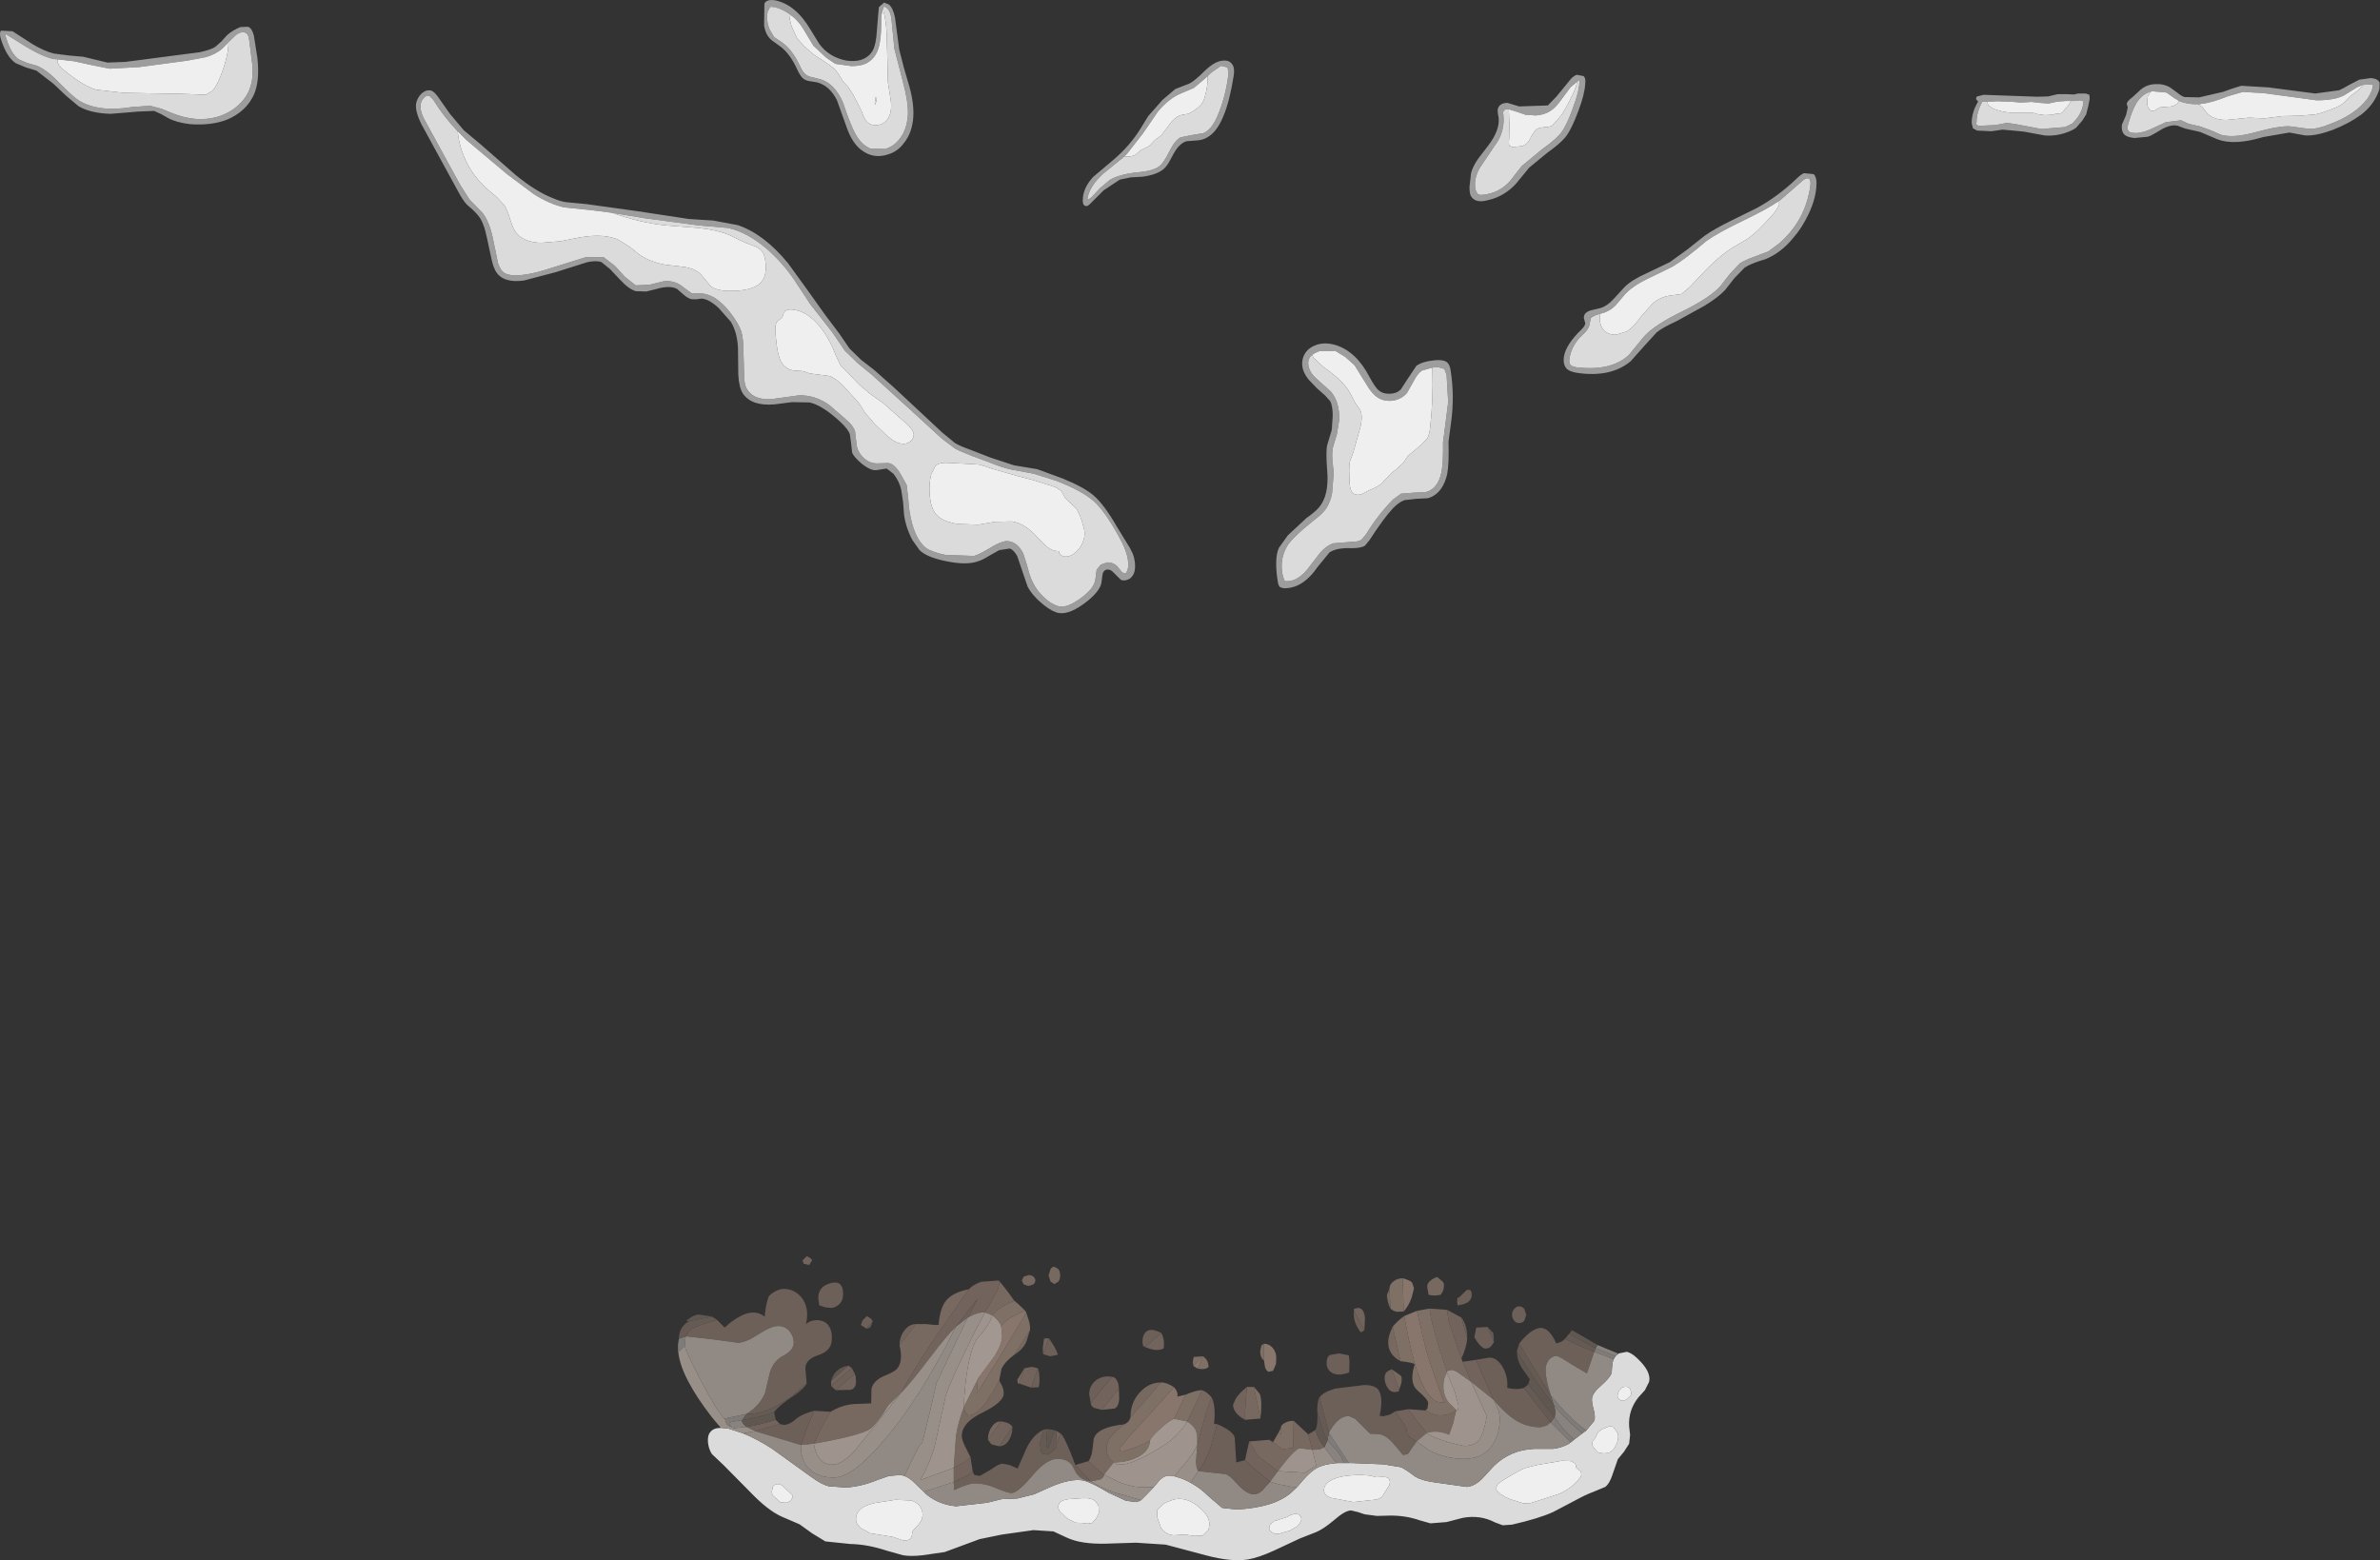 <?xml version="1.0" encoding="UTF-8" standalone="no"?>
<svg xmlns:ffdec="https://www.free-decompiler.com/flash" xmlns:xlink="http://www.w3.org/1999/xlink" ffdec:objectType="shape" height="241.9px" width="368.95px" xmlns="http://www.w3.org/2000/svg">
  <rect width="100%" height="100%" fill="#333333" stroke="none"/>
  <g transform="matrix(1.0, 0.0, 0.0, 1.0, 188.65, 105.8)">
    <path d="M43.65 -87.65 Q43.45 -88.65 43.55 -88.95 43.85 -89.85 45.05 -89.85 L46.85 -89.3 51.3 -89.45 52.65 -90.85 54.9 -93.6 Q55.4 -94.1 55.8 -94.2 L56.85 -94.0 Q57.2 -93.65 57.1 -92.85 57.0 -91.15 56.05 -88.65 54.95 -85.65 53.95 -84.45 53.15 -83.5 51.2 -82.1 L48.4 -79.8 46.35 -77.3 Q44.5 -75.3 41.95 -74.75 40.1 -74.25 39.4 -75.35 39.15 -75.75 39.15 -76.8 L39.4 -79.0 Q39.7 -80.05 40.5 -81.2 L42.0 -83.15 Q43.95 -85.7 43.65 -87.65 M45.25 -88.85 Q44.65 -88.95 44.45 -88.6 44.3 -88.4 44.4 -88.05 44.65 -85.75 43.5 -83.85 L42.65 -82.6 40.7 -79.7 Q39.75 -77.95 40.1 -76.35 L40.35 -75.8 Q40.6 -75.5 41.3 -75.6 43.85 -75.9 45.5 -77.8 L47.25 -80.05 50.4 -82.65 Q52.6 -84.2 53.45 -85.35 54.2 -86.35 55.15 -88.95 56.25 -91.85 56.2 -93.4 L55.85 -93.15 54.8 -92.25 53.35 -90.3 Q52.5 -89.1 51.7 -88.6 50.8 -88.0 49.45 -87.9 L47.85 -88.0 46.55 -88.45 45.25 -88.85 M54.25 -48.6 Q53.6 -49.25 53.8 -50.55 54.15 -52.45 56.5 -54.7 57.1 -55.3 57.1 -55.7 L56.9 -56.4 Q56.75 -57.25 57.85 -57.65 L59.5 -58.05 Q60.5 -58.35 61.5 -59.45 L63.2 -61.3 Q64.3 -62.4 66.55 -63.4 L70.2 -65.15 72.9 -67.1 75.55 -69.2 Q77.0 -70.25 79.55 -71.5 L83.7 -73.55 Q86.9 -75.3 89.7 -77.95 90.5 -78.75 91.0 -78.95 L92.5 -78.8 Q92.95 -78.4 92.95 -77.35 92.9 -74.7 91.25 -71.7 90.45 -70.2 89.45 -69.05 87.5 -66.6 85.0 -65.6 82.75 -64.95 81.8 -64.3 L80.2 -62.65 78.75 -60.8 Q77.65 -59.65 75.6 -58.4 L71.25 -56.0 Q69.05 -55.0 68.15 -54.25 L66.15 -52.05 64.15 -49.8 Q61.05 -47.2 55.75 -48.0 54.65 -48.2 54.25 -48.6 M87.15 -74.65 Q85.35 -73.4 81.6 -71.6 77.65 -69.7 75.9 -68.45 72.55 -65.6 70.7 -64.5 70.65 -64.45 66.7 -62.55 64.35 -61.4 63.2 -60.1 L61.8 -58.45 Q60.85 -57.5 59.6 -57.2 L59.4 -57.15 Q58.2 -56.8 57.95 -56.45 L57.75 -55.45 Q57.65 -54.9 57.1 -54.3 L56.15 -53.35 Q54.9 -51.9 54.65 -50.2 54.55 -49.55 54.75 -49.3 55.0 -48.95 55.75 -48.85 61.15 -48.2 63.9 -50.8 L66.15 -53.55 Q67.7 -55.35 72.1 -57.5 76.5 -59.65 78.1 -61.5 L79.5 -63.3 81.05 -64.95 Q81.8 -65.45 83.2 -65.95 L85.45 -66.8 87.15 -68.05 Q91.3 -71.65 92.0 -77.1 92.1 -78.0 91.65 -78.15 91.35 -78.25 90.8 -77.8 L87.3 -74.75 87.15 -74.65 M-8.25 -79.6 Q-9.3 -78.7 -11.55 -78.4 L-13.35 -78.3 -15.05 -77.95 -17.55 -76.3 -19.7 -74.15 Q-20.0 -73.85 -20.25 -73.85 -20.8 -73.85 -20.8 -74.7 -20.8 -76.65 -19.15 -78.4 L-15.95 -81.1 Q-13.5 -83.2 -11.85 -85.85 L-10.65 -87.8 -8.45 -90.3 -6.45 -92.0 -4.25 -92.85 Q-3.45 -93.25 -1.8 -94.9 -0.25 -96.35 0.95 -96.4 1.9 -96.5 2.35 -95.85 2.8 -95.3 2.6 -94.05 1.95 -90.0 1.0 -87.8 0.4 -86.3 -0.4 -85.4 -1.5 -84.2 -2.85 -84.05 L-4.7 -83.9 Q-5.8 -83.6 -6.7 -82.0 L-7.4 -80.7 Q-7.8 -80.0 -8.25 -79.6 M-14.4 -81.5 L-15.75 -80.4 -17.6 -78.9 Q-19.85 -76.85 -20.1 -74.85 -19.9 -74.85 -19.45 -75.2 L-18.1 -76.65 -16.6 -77.9 Q-15.15 -78.8 -12.1 -79.1 -9.85 -79.3 -8.9 -80.05 -8.25 -80.55 -7.35 -82.35 -6.55 -84.0 -5.65 -84.5 L-3.9 -84.85 -2.1 -85.15 Q-0.8 -85.7 0.1 -87.85 1.4 -90.9 1.8 -94.45 L1.65 -95.35 0.65 -95.6 -0.8 -94.6 -1.45 -94.0 -2.05 -93.45 -3.6 -92.15 -5.5 -91.35 Q-7.45 -90.55 -9.15 -88.5 L-11.45 -85.15 -13.9 -82.0 -14.4 -81.5 M33.4 -48.8 L31.8 -48.35 Q31.1 -47.9 30.5 -46.7 L29.45 -44.85 Q28.65 -43.95 27.4 -43.7 26.15 -43.5 25.1 -44.05 24.05 -44.65 23.05 -46.4 L21.35 -49.15 19.9 -50.45 18.35 -51.4 15.9 -51.35 Q15.15 -51.1 14.75 -50.75 L14.55 -50.6 Q14.0 -49.95 14.2 -49.0 14.4 -48.15 15.05 -47.45 L16.35 -46.25 17.65 -45.1 Q19.05 -43.45 18.95 -40.65 L18.6 -38.5 18.0 -36.5 Q17.8 -35.65 17.9 -34.45 L18.1 -32.45 17.85 -29.35 Q17.6 -27.95 16.9 -26.9 16.3 -26.1 15.3 -25.35 L13.6 -23.95 Q11.5 -22.15 10.9 -21.15 10.15 -19.9 10.05 -18.45 9.95 -16.95 10.5 -15.7 12.6 -15.45 14.5 -18.15 L16.05 -20.15 Q17.0 -21.2 18.0 -21.55 L21.1 -21.8 Q21.9 -21.8 22.4 -22.1 L23.15 -23.0 Q24.9 -25.9 27.3 -28.35 L28.55 -29.25 30.45 -29.4 32.4 -29.5 Q34.25 -30.0 34.8 -32.55 35.1 -34.05 35.05 -37.2 L35.45 -40.3 35.85 -43.45 35.6 -47.7 35.25 -48.6 34.2 -48.9 33.4 -48.8 M17.1 -36.8 L17.8 -39.15 17.95 -41.3 Q17.95 -42.9 17.55 -43.6 L16.8 -44.45 15.5 -45.6 14.25 -46.9 Q12.9 -48.55 13.3 -50.15 13.7 -51.7 15.35 -52.3 16.7 -52.8 18.4 -52.3 21.6 -51.3 23.65 -47.35 24.55 -45.7 25.05 -45.3 25.75 -44.7 26.8 -44.75 27.8 -44.75 28.5 -45.4 L29.5 -46.95 30.9 -49.05 Q31.75 -49.75 33.85 -49.95 35.2 -50.05 35.7 -49.6 36.15 -49.2 36.25 -48.2 36.85 -44.35 36.3 -40.3 L35.9 -37.3 Q36.0 -33.95 35.7 -32.3 35.4 -30.95 34.7 -29.95 33.85 -28.85 32.7 -28.55 L30.85 -28.45 29.05 -28.25 Q28.15 -27.9 27.25 -26.95 25.85 -25.45 23.65 -22.05 L22.95 -21.2 Q22.35 -20.8 20.85 -20.8 18.6 -20.9 17.45 -20.15 L15.65 -17.95 Q13.25 -14.45 10.3 -14.6 L9.8 -14.75 Q9.55 -14.95 9.45 -15.5 8.85 -19.15 9.6 -20.85 L11.0 -22.8 13.85 -25.45 Q15.25 -26.45 15.8 -27.1 17.4 -28.95 17.1 -32.75 16.85 -35.8 17.1 -36.8 M152.05 -89.65 Q150.4 -89.6 149.15 -90.15 L148.4 -90.6 147.2 -91.45 145.0 -91.65 144.95 -91.65 Q143.85 -91.4 143.05 -90.5 142.1 -89.5 141.25 -86.55 141.05 -85.8 141.3 -85.5 141.55 -85.2 142.0 -85.2 143.1 -85.05 144.6 -85.7 L147.1 -86.85 149.45 -87.15 150.65 -86.6 152.4 -86.2 154.05 -85.6 155.65 -84.9 Q157.6 -84.35 161.0 -85.3 164.85 -86.35 166.45 -86.2 L169.4 -85.8 Q170.6 -85.8 172.25 -86.45 176.45 -87.95 178.35 -90.5 179.2 -91.75 179.2 -92.7 L177.7 -92.65 176.8 -92.3 174.7 -91.0 Q173.25 -90.25 170.45 -90.25 L162.35 -91.35 159.05 -91.55 156.8 -90.9 Q154.15 -89.85 152.6 -89.7 L152.45 -89.65 152.05 -89.65 M143.2 -91.9 Q144.15 -92.7 145.4 -92.75 146.7 -92.85 147.75 -92.25 L148.85 -91.45 Q149.5 -90.9 150.0 -90.75 L152.25 -90.7 155.95 -91.55 157.35 -92.05 158.8 -92.5 163.0 -92.25 170.25 -91.3 173.95 -91.8 Q174.45 -92.0 175.55 -92.65 L177.1 -93.45 178.9 -93.7 Q180.0 -93.6 180.25 -92.95 L180.2 -91.95 Q179.45 -89.6 177.35 -88.0 175.5 -86.65 172.95 -85.65 170.35 -84.7 168.7 -84.8 L166.25 -85.25 162.2 -84.55 Q157.7 -83.2 155.1 -84.2 L152.4 -85.35 150.15 -85.85 148.95 -86.3 Q147.95 -86.55 146.55 -85.8 L145.45 -85.15 Q144.8 -84.75 144.3 -84.6 L142.25 -84.4 Q141.1 -84.5 140.65 -84.95 140.15 -85.55 140.3 -86.5 L140.95 -88.0 141.2 -89.15 141.05 -89.65 Q141.0 -90.05 141.95 -90.75 L143.2 -91.9 M135.1 -89.45 L134.75 -88.05 134.15 -87.1 133.2 -86.0 Q132.65 -85.6 131.95 -85.35 130.15 -84.65 128.3 -84.8 L125.05 -85.4 121.8 -85.7 120.05 -85.45 117.85 -85.55 117.2 -85.9 117.0 -86.7 Q117.0 -88.4 118.0 -90.05 L117.7 -90.4 Q117.65 -90.7 117.85 -90.85 L118.85 -91.1 127.2 -90.8 128.85 -90.85 130.35 -91.2 131.7 -91.2 132.85 -91.15 133.5 -91.3 134.7 -91.3 135.25 -91.1 135.3 -90.5 135.1 -89.45 M132.4 -90.15 L131.7 -90.15 130.3 -90.05 128.9 -89.75 127.6 -89.85 126.3 -90.0 124.6 -89.9 123.5 -90.0 121.1 -90.1 120.95 -90.1 120.0 -90.05 118.65 -90.05 Q117.75 -88.4 117.75 -86.8 117.65 -86.6 117.8 -86.45 117.95 -86.3 118.2 -86.3 L120.65 -86.4 122.5 -86.75 124.1 -86.5 127.8 -85.8 131.5 -86.1 132.6 -86.65 133.2 -87.3 Q134.2 -88.5 134.35 -90.1 L133.75 -90.25 133.1 -90.15 132.4 -90.15 M-179.7 -96.6 L-180.35 -96.65 Q-182.25 -97.05 -185.4 -99.05 L-187.9 -100.6 Q-187.05 -97.4 -185.65 -96.55 L-184.35 -96.0 -183.05 -95.65 Q-181.55 -95.1 -179.65 -93.15 -177.35 -90.8 -176.4 -90.2 -173.35 -88.35 -168.2 -89.2 L-165.4 -89.4 -163.65 -88.95 -161.95 -88.25 Q-158.2 -86.75 -154.9 -87.7 -153.1 -88.25 -151.75 -89.45 -150.3 -90.75 -149.8 -92.45 -149.35 -93.85 -149.55 -95.9 L-150.0 -99.45 Q-150.1 -100.35 -150.4 -100.6 -151.05 -101.1 -152.05 -100.4 L-153.25 -99.25 -153.6 -98.85 -153.95 -98.5 -154.15 -98.3 Q-155.1 -97.45 -156.7 -96.95 L-159.6 -96.4 -167.05 -95.4 -171.65 -95.15 -174.4 -95.7 -177.15 -96.3 -179.7 -96.6 M-149.3 -91.1 Q-150.5 -88.5 -153.45 -87.25 -155.9 -86.3 -159.2 -86.55 -161.3 -86.8 -162.6 -87.5 L-163.65 -88.1 -164.75 -88.6 -167.2 -88.5 -171.5 -88.15 Q-174.7 -88.25 -176.5 -89.35 L-178.4 -90.95 -180.35 -92.8 -183.0 -94.85 -184.65 -95.35 -186.2 -96.0 Q-187.6 -96.9 -188.5 -99.7 -188.8 -100.65 -188.5 -101.05 L-186.7 -100.95 -183.6 -98.95 Q-181.75 -97.85 -180.3 -97.5 L-178.0 -97.2 -175.75 -97.0 -172.0 -96.1 -169.25 -96.2 -157.7 -97.7 Q-155.9 -98.1 -155.25 -98.55 L-154.3 -99.4 -153.45 -100.35 Q-152.6 -101.1 -151.4 -101.6 L-150.2 -101.65 Q-149.6 -101.45 -149.3 -100.3 L-148.75 -96.85 Q-148.35 -93.2 -149.3 -91.1 M-70.2 -101.85 L-70.15 -105.25 Q-69.8 -105.95 -68.5 -105.75 -65.3 -105.1 -63.0 -101.2 L-61.65 -99.0 Q-60.1 -96.9 -57.4 -96.4 -54.8 -96.05 -53.6 -97.6 -53.0 -98.35 -52.8 -100.05 L-52.5 -103.65 -52.4 -104.7 -51.6 -105.4 -50.85 -105.1 Q-50.2 -104.55 -49.9 -103.05 L-49.25 -98.1 -48.5 -95.2 -47.65 -92.3 Q-46.7 -88.75 -47.25 -86.4 -47.55 -84.85 -48.5 -83.65 -49.45 -82.35 -50.85 -81.9 -53.25 -81.05 -55.2 -82.6 -56.6 -83.7 -57.45 -86.2 L-58.9 -90.25 Q-60.05 -92.55 -62.05 -93.05 L-63.05 -93.2 Q-63.7 -93.3 -64.05 -93.55 -64.55 -93.9 -65.05 -95.0 -66.25 -97.65 -67.9 -98.75 L-69.0 -99.55 Q-69.95 -100.3 -70.2 -101.85 M-66.1 -103.5 Q-67.15 -104.3 -68.5 -104.7 L-69.25 -104.75 -69.65 -104.0 Q-69.9 -102.55 -69.35 -101.25 L-68.65 -100.05 -67.6 -99.35 Q-65.9 -98.25 -64.65 -95.6 -64.25 -94.65 -63.75 -94.25 -63.4 -93.95 -62.65 -93.8 L-61.45 -93.5 Q-59.25 -92.85 -57.95 -89.85 -56.85 -86.5 -56.0 -84.95 -55.05 -83.3 -53.7 -82.75 L-51.45 -82.7 Q-50.3 -83.0 -49.5 -83.9 -48.05 -85.4 -47.9 -88.1 -47.85 -90.1 -48.7 -93.2 L-50.0 -98.25 -50.45 -102.8 Q-50.65 -104.5 -51.6 -104.8 L-51.8 -104.45 -52.05 -103.2 Q-52.0 -100.6 -52.25 -99.3 -52.6 -97.0 -54.15 -96.1 -55.05 -95.55 -56.65 -95.55 L-59.15 -95.9 -60.55 -96.85 -62.55 -98.7 -64.2 -101.45 Q-65.0 -102.7 -66.1 -103.5 M-58.4 -40.4 Q-61.15 -42.95 -63.15 -43.4 L-65.85 -43.45 -68.6 -43.1 Q-72.15 -42.8 -73.5 -44.8 -74.1 -45.75 -74.2 -47.7 L-74.25 -51.95 Q-74.4 -54.35 -75.35 -55.9 L-77.2 -58.0 Q-78.75 -59.45 -79.9 -59.5 L-80.65 -59.4 -81.4 -59.4 Q-81.95 -59.5 -82.6 -60.05 L-83.7 -61.0 Q-84.8 -61.6 -86.85 -61.0 L-88.45 -60.6 -90.05 -60.65 Q-91.1 -60.9 -92.55 -62.45 L-94.05 -64.05 -95.4 -65.15 Q-96.2 -65.45 -97.6 -65.15 L-102.5 -63.6 -107.45 -62.3 Q-110.5 -61.9 -111.65 -63.5 -112.15 -64.2 -112.45 -65.6 L-113.15 -68.85 Q-113.65 -71.35 -114.5 -72.35 -115.0 -73.0 -116.25 -74.05 -116.85 -74.65 -117.65 -76.15 L-123.3 -86.5 Q-124.3 -88.5 -124.15 -89.7 -124.0 -90.6 -123.3 -91.3 -122.55 -91.95 -121.8 -91.75 -121.35 -91.6 -120.8 -90.85 L-118.9 -88.15 -116.75 -85.6 -113.95 -83.25 -108.75 -78.7 Q-105.65 -76.15 -103.0 -75.1 -101.75 -74.55 -100.85 -74.45 L-97.7 -74.15 -89.8 -73.05 -81.9 -71.85 -78.05 -71.6 -74.3 -70.9 Q-70.25 -69.55 -66.5 -65.0 L-63.6 -61.0 -60.75 -57.0 -58.6 -54.15 -56.95 -51.75 -55.15 -50.0 -53.15 -48.45 -50.05 -45.7 -42.55 -38.7 -40.6 -37.1 Q-39.75 -36.6 -38.45 -36.15 L-35.1 -34.85 -31.45 -33.65 -27.85 -33.05 -23.9 -31.6 Q-20.6 -30.25 -19.15 -29.0 -17.5 -27.6 -15.55 -24.2 L-13.5 -20.85 -13.05 -19.95 Q-12.8 -19.3 -12.7 -18.45 -12.6 -17.15 -13.1 -16.5 -13.4 -16.05 -13.9 -15.9 -14.45 -15.7 -14.9 -15.9 L-15.9 -16.9 Q-16.55 -17.65 -17.2 -17.45 -17.65 -17.3 -17.75 -16.65 L-17.9 -15.5 Q-18.05 -14.3 -19.95 -12.7 -22.75 -10.45 -24.5 -10.75 -25.45 -10.9 -26.85 -12.0 -28.55 -13.35 -29.35 -14.85 L-30.15 -17.2 -30.95 -19.55 Q-31.45 -20.5 -32.1 -20.75 L-33.75 -20.5 -35.35 -19.6 Q-36.3 -19.0 -36.95 -18.8 -38.75 -18.1 -42.05 -18.8 -45.0 -19.4 -46.1 -20.5 L-47.2 -22.05 Q-48.2 -23.9 -48.5 -25.95 L-48.65 -27.95 -48.95 -29.9 Q-49.25 -31.2 -50.15 -32.35 L-51.2 -33.15 -52.8 -32.9 Q-53.65 -32.8 -55.0 -33.85 -56.25 -34.9 -56.55 -35.6 L-56.7 -37.0 -56.9 -38.45 Q-57.15 -39.25 -58.4 -40.4 M-117.7 -85.45 Q-119.9 -87.75 -121.5 -90.35 L-122.1 -90.95 Q-122.6 -91.05 -122.9 -90.65 -123.65 -89.95 -123.4 -88.7 -123.3 -88.0 -122.6 -86.8 L-117.35 -77.2 -115.9 -74.9 -113.9 -72.85 Q-112.85 -71.55 -112.3 -69.1 L-111.45 -65.0 Q-111.05 -63.8 -110.4 -63.45 -110.0 -63.2 -109.05 -63.1 -106.8 -63.05 -103.35 -64.2 L-97.75 -65.95 -95.05 -65.9 -93.3 -64.55 -91.75 -62.85 -90.1 -61.55 -87.95 -61.65 -85.7 -62.2 Q-83.95 -62.35 -82.7 -61.25 L-81.4 -60.3 -80.2 -60.3 Q-77.85 -60.35 -75.5 -57.4 -74.15 -55.65 -73.75 -54.45 -73.4 -53.3 -73.4 -51.3 L-73.3 -47.85 Q-73.3 -46.3 -72.95 -45.65 -72.05 -43.8 -69.15 -43.9 L-66.95 -44.2 -64.8 -44.5 Q-62.25 -44.55 -60.1 -43.0 L-58.35 -41.5 -57.05 -40.35 Q-56.3 -39.6 -56.1 -38.9 L-55.85 -36.75 Q-55.65 -35.6 -54.7 -34.75 -53.75 -33.9 -52.6 -33.95 L-50.9 -34.0 Q-50.0 -33.85 -49.1 -32.4 L-48.1 -30.6 -47.85 -28.45 Q-47.75 -26.45 -47.25 -24.6 -46.5 -21.9 -45.05 -20.8 -44.05 -20.15 -42.05 -19.75 L-37.65 -19.6 Q-36.85 -19.8 -34.55 -21.2 -33.15 -21.95 -32.45 -21.9 -30.85 -21.75 -30.0 -19.9 L-29.5 -18.35 -29.05 -16.75 Q-28.2 -14.05 -25.85 -12.4 -24.85 -11.8 -24.3 -11.75 -23.15 -11.6 -21.25 -12.95 -19.1 -14.45 -18.85 -15.9 L-18.65 -17.45 -18.0 -18.25 -17.0 -18.6 Q-15.8 -18.6 -15.15 -17.6 -14.5 -16.7 -14.1 -16.95 L-13.85 -17.4 Q-13.35 -19.35 -15.2 -22.6 -17.4 -26.6 -19.1 -28.1 -20.9 -29.7 -24.9 -31.25 L-28.4 -32.35 -31.9 -33.0 Q-33.3 -33.3 -35.25 -34.1 L-37.95 -35.1 Q-39.75 -35.8 -40.6 -36.25 L-42.65 -37.8 -48.05 -42.75 -53.5 -47.7 -55.7 -49.5 -57.7 -51.45 -59.6 -54.25 -63.05 -58.65 -65.55 -62.45 Q-67.25 -64.95 -69.7 -67.15 -72.8 -69.8 -75.75 -70.45 L-80.3 -70.85 -88.6 -71.95 -93.75 -72.8 -96.85 -73.2 -101.2 -73.65 Q-103.45 -74.15 -105.9 -75.7 L-110.05 -78.8 -116.35 -84.1 -117.7 -85.45" fill="#9d9d9d" fill-rule="evenodd" stroke="none"/>
    <path d="M55.85 -93.15 L56.2 -93.4 Q56.25 -91.85 55.15 -88.95 54.2 -86.35 53.45 -85.35 52.6 -84.2 50.4 -82.65 L47.25 -80.05 45.5 -77.8 Q43.85 -75.9 41.3 -75.6 40.6 -75.5 40.35 -75.8 L40.1 -76.35 Q39.75 -77.95 40.7 -79.7 L42.65 -82.6 43.5 -83.85 Q44.65 -85.75 44.4 -88.05 44.3 -88.4 44.45 -88.6 44.65 -88.95 45.25 -88.85 L45.35 -86.2 45.3 -84.35 Q45.2 -83.4 45.35 -83.2 L45.85 -83.0 47.35 -83.15 Q48.1 -83.45 48.45 -84.1 L48.9 -84.95 49.45 -85.7 Q49.85 -86.0 50.9 -86.1 51.65 -86.1 52.05 -86.4 L52.8 -87.25 53.45 -88.0 54.05 -89.0 54.75 -90.35 Q55.65 -92.05 55.8 -93.0 L55.85 -93.15 M59.4 -57.15 L59.35 -56.1 Q59.5 -54.9 60.3 -54.3 60.95 -53.85 61.9 -53.9 L63.5 -54.4 Q64.55 -55.0 65.85 -56.85 L67.65 -58.85 Q68.95 -59.85 70.5 -60.0 L72.0 -60.2 73.25 -61.25 75.15 -63.25 Q77.7 -66.0 80.0 -67.45 L82.15 -68.7 Q83.8 -69.8 86.4 -72.8 L87.15 -73.95 87.15 -74.65 87.3 -74.75 90.8 -77.8 Q91.35 -78.25 91.65 -78.15 92.1 -78.0 92.0 -77.1 91.3 -71.65 87.15 -68.05 L85.45 -66.8 83.2 -65.95 Q81.8 -65.45 81.05 -64.95 L79.5 -63.3 78.1 -61.5 Q76.5 -59.65 72.1 -57.5 67.7 -55.35 66.15 -53.55 L63.9 -50.8 Q61.15 -48.2 55.75 -48.85 55.0 -48.95 54.75 -49.3 54.55 -49.55 54.65 -50.2 54.9 -51.9 56.15 -53.35 L57.1 -54.3 Q57.65 -54.9 57.75 -55.45 L57.95 -56.45 Q58.2 -56.8 59.4 -57.15 M-1.45 -94.0 L-0.8 -94.6 0.65 -95.6 1.65 -95.35 1.8 -94.45 Q1.4 -90.9 0.1 -87.85 -0.8 -85.7 -2.1 -85.15 L-3.9 -84.85 -5.65 -84.5 Q-6.55 -84.0 -7.35 -82.35 -8.25 -80.55 -8.9 -80.05 -9.85 -79.3 -12.1 -79.1 -15.15 -78.8 -16.6 -77.9 L-18.1 -76.65 -19.45 -75.2 Q-19.9 -74.85 -20.1 -74.85 -19.85 -76.85 -17.6 -78.9 L-15.75 -80.4 -14.4 -81.5 -13.45 -81.55 Q-12.8 -81.65 -12.5 -81.9 -12.25 -82.1 -11.75 -82.55 L-10.5 -83.15 -9.6 -84.1 -8.6 -84.85 -7.65 -86.1 Q-6.55 -87.75 -5.4 -88.0 L-4.45 -88.15 -3.7 -88.55 Q-2.8 -89.15 -2.4 -89.65 -1.95 -90.2 -1.65 -91.7 -1.4 -92.9 -1.45 -93.85 L-1.45 -94.0 M14.75 -50.75 L15.0 -50.3 16.45 -48.95 Q19.75 -46.65 20.7 -44.75 L21.45 -43.3 22.2 -42.25 Q22.65 -41.35 22.25 -39.6 L21.15 -35.7 20.65 -34.35 Q20.5 -33.9 20.5 -32.9 L20.55 -31.0 Q20.65 -29.5 21.3 -29.2 21.8 -28.95 22.5 -29.2 L23.65 -29.8 24.55 -30.2 25.45 -30.75 27.0 -32.4 28.0 -33.2 28.9 -34.05 29.6 -35.1 31.75 -36.9 32.65 -37.9 Q32.95 -38.5 33.05 -39.5 33.55 -43.85 33.4 -48.55 L33.4 -48.8 34.2 -48.9 35.25 -48.6 35.6 -47.7 35.85 -43.45 35.45 -40.3 35.05 -37.2 Q35.1 -34.05 34.8 -32.55 34.25 -30.0 32.4 -29.5 L30.45 -29.4 28.55 -29.25 27.3 -28.35 Q24.9 -25.9 23.15 -23.0 L22.4 -22.1 Q21.9 -21.8 21.1 -21.8 L18.0 -21.55 Q17.0 -21.2 16.05 -20.15 L14.5 -18.15 Q12.6 -15.45 10.5 -15.7 9.95 -16.95 10.05 -18.45 10.15 -19.9 10.9 -21.15 11.5 -22.15 13.6 -23.95 L15.3 -25.35 Q16.3 -26.1 16.9 -26.9 17.6 -27.95 17.85 -29.35 L18.1 -32.45 17.9 -34.45 Q17.8 -35.65 18.0 -36.5 L18.6 -38.5 18.95 -40.65 Q19.05 -43.45 17.65 -45.1 L16.35 -46.25 15.05 -47.45 Q14.4 -48.15 14.2 -49.0 14.0 -49.95 14.55 -50.6 L14.75 -50.75 M152.05 -89.65 L152.75 -89.2 153.35 -88.4 Q154.35 -87.2 156.5 -87.2 L159.95 -87.55 162.4 -87.45 165.2 -87.8 167.7 -87.85 170.2 -88.05 Q171.15 -88.2 172.85 -88.9 174.15 -89.35 174.8 -89.95 L175.9 -91.05 176.65 -91.6 177.35 -92.2 177.7 -92.65 179.2 -92.7 Q179.2 -91.75 178.35 -90.5 176.45 -87.95 172.25 -86.45 170.6 -85.8 169.4 -85.8 L166.45 -86.2 Q164.85 -86.35 161.0 -85.3 157.6 -84.35 155.65 -84.9 L154.05 -85.6 152.4 -86.2 150.65 -86.6 149.45 -87.15 147.1 -86.85 144.6 -85.7 Q143.1 -85.05 142.0 -85.2 141.55 -85.2 141.3 -85.5 141.05 -85.8 141.25 -86.55 142.1 -89.5 143.05 -90.5 143.85 -91.4 144.95 -91.65 L144.7 -91.55 144.3 -90.85 144.2 -89.95 Q144.2 -89.35 144.45 -89.0 144.75 -88.5 145.25 -88.6 L146.2 -89.15 147.35 -89.25 Q148.7 -89.25 149.1 -90.1 L149.15 -90.15 Q150.4 -89.6 152.05 -89.65 M120.0 -90.05 L119.45 -90.05 Q119.45 -89.7 119.6 -89.45 L120.35 -88.95 Q121.55 -88.45 123.3 -88.3 L126.35 -88.3 126.75 -88.25 127.2 -88.1 128.35 -87.95 129.45 -88.0 130.05 -88.15 130.65 -88.2 Q131.0 -88.25 131.15 -88.45 L131.55 -89.0 131.95 -89.4 132.4 -90.15 133.1 -90.15 133.75 -90.25 134.35 -90.1 Q134.2 -88.5 133.2 -87.3 L132.6 -86.65 131.5 -86.1 127.8 -85.8 124.1 -86.5 122.5 -86.75 120.65 -86.4 118.2 -86.3 Q117.95 -86.3 117.8 -86.45 117.65 -86.6 117.75 -86.8 117.75 -88.4 118.65 -90.05 L120.0 -90.05 M62.25 104.1 L62.3 104.05 63.55 103.8 Q64.35 104.0 65.25 104.9 67.35 106.9 67.0 108.45 L66.35 109.75 65.35 110.85 Q63.75 112.85 63.9 115.35 L64.05 116.7 63.9 118.05 63.1 119.3 62.15 120.45 61.35 122.75 Q60.9 124.2 60.2 124.75 L58.4 125.5 Q57.15 125.95 55.25 127.0 L52.1 128.65 Q49.9 129.65 45.75 130.6 L44.3 130.7 43.1 130.25 Q40.8 129.05 38.1 129.55 L35.6 130.2 33.1 130.4 31.5 129.95 Q29.2 129.15 26.7 129.2 L24.8 129.25 22.9 129.0 21.85 128.65 20.8 128.4 Q19.85 128.4 18.1 129.95 16.55 131.25 15.4 131.75 L12.85 132.75 8.9 134.6 Q6.5 135.7 4.8 136.0 2.25 136.4 -1.55 135.4 L-7.95 133.7 -12.55 133.4 -17.2 133.55 Q-21.1 133.65 -23.3 132.6 L-25.35 131.65 -28.45 131.45 -33.4 132.15 -36.8 132.85 -39.5 133.85 -42.2 134.85 -45.65 135.35 Q-47.45 135.55 -48.65 135.35 L-51.15 134.65 Q-54.15 133.65 -56.85 133.6 L-60.7 133.2 -62.75 131.95 -64.7 130.55 -67.6 129.3 Q-69.7 128.3 -72.25 125.65 L-76.5 121.35 -78.3 119.65 Q-78.8 118.85 -78.9 117.85 -79.0 116.75 -78.5 116.2 -78.0 115.6 -76.9 115.6 L-75.75 115.7 -73.45 116.45 Q-71.35 117.3 -69.0 118.8 L-62.9 123.2 Q-61.25 124.4 -60.15 124.65 L-57.45 124.85 Q-55.0 124.65 -52.7 123.7 L-50.85 123.05 -49.0 122.9 -48.45 123.05 Q-47.65 123.35 -46.85 124.15 L-45.45 125.5 -45.0 125.95 Q-43.05 127.5 -40.45 127.75 L-35.6 127.2 -33.4 126.65 -30.95 126.55 -28.35 125.9 -25.9 124.8 Q-22.7 123.4 -20.75 123.75 -19.55 124.0 -16.8 125.65 L-14.1 126.9 -12.4 127.1 -11.75 126.8 -11.0 126.05 -9.8 124.8 -9.25 124.15 Q-8.65 123.35 -8.0 123.1 -7.45 122.9 -6.6 123.1 L-6.1 123.25 Q-5.05 123.55 -4.1 124.1 -2.6 124.9 -1.3 126.2 L0.8 128.0 3.05 128.25 Q8.85 127.95 11.5 125.65 L12.45 124.75 13.4 123.65 Q14.55 122.35 15.45 121.85 16.6 121.2 18.7 121.05 L19.65 121.05 20.45 121.05 21.0 121.05 25.85 121.25 28.55 121.7 Q29.35 122.1 30.8 123.2 31.8 123.75 33.45 124.0 L36.25 124.4 38.75 124.75 Q39.9 124.65 41.05 123.55 L42.95 121.5 Q45.5 119.0 49.2 118.85 L52.1 118.85 Q53.4 118.7 54.5 118.1 54.7 117.95 54.85 117.85 L55.4 117.4 56.65 116.45 57.25 116.0 57.3 115.95 58.5 114.5 Q58.7 113.9 58.4 112.75 58.05 111.5 58.15 110.95 58.3 110.1 59.6 109.0 60.95 107.8 61.2 107.05 61.25 105.65 61.45 105.05 L61.5 104.95 61.8 104.45 62.25 104.1 M59.25 119.45 L59.9 119.55 60.7 119.5 60.75 119.45 Q61.45 119.2 61.9 118.2 62.35 117.25 62.15 116.45 L61.45 115.45 60.95 115.3 59.7 115.8 59.1 116.25 58.65 117.15 58.25 117.65 58.25 117.7 Q57.95 118.25 58.7 119.0 L59.0 119.35 59.25 119.45 M62.4 109.7 L62.3 109.95 62.15 110.35 Q62.0 110.8 62.3 111.1 L62.65 111.35 63.0 111.4 63.5 111.2 Q64.2 110.7 64.25 110.2 L64.05 109.5 Q63.65 109.1 63.1 109.25 L62.8 109.35 62.45 109.7 62.4 109.7 M43.95 125.85 L44.75 126.35 45.6 126.7 47.5 127.3 48.65 127.25 49.9 126.85 52.85 125.9 Q54.65 125.2 55.95 123.75 L56.45 123.1 56.45 123.05 Q56.55 122.5 56.3 122.25 L56.15 122.15 55.6 121.7 Q55.75 121.45 55.5 121.1 L54.9 120.75 53.45 120.7 49.65 121.35 47.85 121.8 Q47.15 122.05 46.15 122.65 L44.45 123.65 43.55 124.3 Q43.15 124.9 43.4 125.35 L43.95 125.85 M26.65 124.6 L26.7 124.55 Q26.95 123.9 26.65 123.5 26.4 123.2 25.8 123.2 L24.7 123.25 23.75 123.0 22.5 122.9 Q19.35 122.9 17.95 123.6 17.15 123.95 16.8 124.5 16.4 125.25 16.75 125.8 L16.8 125.9 17.2 126.25 17.7 126.45 21.15 127.1 24.8 126.7 25.55 126.35 26.65 124.6 M8.4 131.7 L8.95 132.0 9.0 132.0 9.65 132.0 11.25 131.55 12.4 130.9 Q12.95 130.45 13.1 129.75 L13.0 129.35 Q12.75 128.95 12.15 128.9 L11.45 129.1 10.8 129.45 8.9 130.05 8.35 130.5 Q7.85 131.15 8.4 131.7 M-153.25 -99.25 L-152.05 -100.4 Q-151.05 -101.1 -150.4 -100.6 -150.1 -100.35 -150.0 -99.45 L-149.55 -95.9 Q-149.35 -93.85 -149.8 -92.45 -150.3 -90.75 -151.75 -89.45 -153.1 -88.25 -154.9 -87.7 -158.2 -86.75 -161.95 -88.25 L-163.65 -88.95 -165.4 -89.4 -168.2 -89.2 Q-173.35 -88.35 -176.4 -90.2 -177.35 -90.8 -179.65 -93.15 -181.55 -95.1 -183.05 -95.65 L-184.35 -96.0 -185.65 -96.55 Q-187.05 -97.4 -187.9 -100.6 L-185.4 -99.05 Q-182.25 -97.05 -180.35 -96.65 L-179.7 -96.6 -179.75 -96.35 Q-179.75 -95.8 -178.95 -95.1 -175.9 -92.55 -173.8 -91.9 L-169.4 -91.4 -160.5 -91.25 -157.85 -91.15 -156.75 -91.1 -155.75 -91.7 Q-154.9 -92.55 -154.05 -95.1 -153.3 -97.35 -153.25 -98.7 L-153.25 -99.25 M-66.1 -103.5 L-66.25 -102.9 -65.95 -101.75 -65.5 -100.75 -65.05 -99.8 -63.95 -98.6 Q-62.7 -97.45 -62.3 -97.2 L-60.4 -95.95 Q-59.25 -95.2 -58.75 -94.45 L-57.95 -93.15 -57.2 -92.35 -56.4 -91.15 -55.1 -88.6 Q-54.6 -87.15 -54.1 -86.75 -53.5 -86.35 -52.85 -86.4 -51.7 -86.4 -51.05 -87.35 -50.35 -88.3 -50.55 -90.15 L-51.0 -93.0 -51.15 -98.85 Q-51.15 -102.35 -51.8 -104.45 L-51.6 -104.8 Q-50.65 -104.5 -50.45 -102.8 L-50.0 -98.25 -48.7 -93.2 Q-47.85 -90.1 -47.9 -88.1 -48.05 -85.4 -49.5 -83.9 -50.3 -83.0 -51.45 -82.7 L-53.7 -82.75 Q-55.05 -83.3 -56.0 -84.95 -56.85 -86.5 -57.95 -89.85 -59.25 -92.85 -61.45 -93.5 L-62.65 -93.8 Q-63.4 -93.95 -63.75 -94.25 -64.25 -94.65 -64.65 -95.6 -65.9 -98.25 -67.6 -99.35 L-68.65 -100.05 -69.35 -101.25 Q-69.9 -102.55 -69.65 -104.0 L-69.25 -104.75 -68.5 -104.7 Q-67.15 -104.3 -66.1 -103.5 M-117.7 -85.45 Q-117.5 -83.15 -116.45 -80.9 -115.15 -78.2 -112.9 -76.3 L-111.6 -75.2 -110.45 -73.95 Q-110.05 -73.35 -109.55 -71.75 -109.1 -70.25 -108.55 -69.6 -107.4 -68.25 -104.8 -68.15 L-101.75 -68.4 -98.7 -69.0 Q-94.85 -69.65 -92.65 -68.55 L-91.0 -67.5 -89.5 -66.3 Q-87.8 -65.15 -85.5 -64.75 L-82.5 -64.4 Q-80.8 -64.1 -79.95 -63.2 L-78.5 -61.45 Q-77.5 -60.6 -74.9 -60.7 -71.35 -60.8 -70.4 -62.4 -69.85 -63.25 -69.95 -64.8 -70.05 -66.2 -70.5 -66.8 -70.9 -67.3 -71.6 -67.6 L-72.95 -68.1 Q-73.8 -68.45 -75.45 -69.3 -77.4 -70.15 -80.35 -70.45 L-85.4 -70.85 Q-89.4 -71.25 -93.75 -72.8 L-88.6 -71.95 -80.3 -70.85 -75.75 -70.45 Q-72.8 -69.8 -69.7 -67.15 -67.25 -64.95 -65.55 -62.45 L-63.05 -58.65 -59.6 -54.25 -57.7 -51.45 -55.7 -49.5 -53.5 -47.7 -48.05 -42.75 -42.65 -37.8 -40.6 -36.25 Q-39.75 -35.8 -37.95 -35.1 L-35.25 -34.1 Q-33.3 -33.3 -31.9 -33.0 L-28.4 -32.35 -24.9 -31.25 Q-20.9 -29.7 -19.1 -28.1 -17.4 -26.6 -15.2 -22.6 -13.35 -19.35 -13.85 -17.4 L-14.1 -16.95 Q-14.5 -16.7 -15.15 -17.6 -15.8 -18.6 -17.0 -18.6 L-18.0 -18.25 -18.65 -17.45 -18.85 -15.9 Q-19.1 -14.45 -21.25 -12.95 -23.15 -11.6 -24.3 -11.75 -24.85 -11.8 -25.85 -12.4 -28.2 -14.05 -29.05 -16.75 L-29.5 -18.35 -30.0 -19.9 Q-30.85 -21.75 -32.45 -21.9 -33.15 -21.95 -34.55 -21.2 -36.85 -19.8 -37.65 -19.6 L-42.05 -19.75 Q-44.05 -20.15 -45.05 -20.8 -46.5 -21.9 -47.25 -24.6 -47.75 -26.45 -47.85 -28.45 L-48.1 -30.6 -49.1 -32.4 Q-50.0 -33.85 -50.9 -34.0 L-52.6 -33.95 Q-53.75 -33.9 -54.7 -34.75 -55.65 -35.6 -55.85 -36.75 L-56.1 -38.9 Q-56.3 -39.6 -57.05 -40.35 L-58.35 -41.5 -60.1 -43.0 Q-62.25 -44.55 -64.8 -44.5 L-66.95 -44.2 -69.15 -43.9 Q-72.05 -43.8 -72.95 -45.65 -73.3 -46.3 -73.3 -47.85 L-73.4 -51.3 Q-73.4 -53.3 -73.75 -54.45 -74.15 -55.65 -75.5 -57.4 -77.85 -60.35 -80.2 -60.3 L-81.4 -60.3 -82.7 -61.25 Q-83.95 -62.35 -85.7 -62.2 L-87.95 -61.65 -90.1 -61.55 -91.75 -62.85 -93.3 -64.55 -95.05 -65.9 -97.75 -65.95 -103.35 -64.2 Q-106.8 -63.05 -109.05 -63.1 -110.0 -63.2 -110.4 -63.45 -111.05 -63.8 -111.45 -65.0 L-112.3 -69.1 Q-112.85 -71.55 -113.9 -72.85 L-115.9 -74.9 -117.35 -77.2 -122.6 -86.8 Q-123.3 -88.0 -123.4 -88.7 -123.65 -89.95 -122.9 -90.65 -122.6 -91.05 -122.1 -90.95 L-121.5 -90.35 Q-119.9 -87.75 -117.7 -85.45 M-36.75 -33.75 L-38.1 -33.85 -42.0 -34.05 Q-43.15 -34.05 -43.65 -33.55 L-44.3 -32.25 Q-44.8 -30.1 -44.35 -27.85 -44.1 -26.7 -43.5 -26.0 -42.6 -24.95 -40.15 -24.55 L-36.95 -24.45 -34.35 -24.9 -31.75 -24.95 Q-29.8 -24.65 -27.85 -22.5 L-26.4 -21.05 Q-25.45 -20.3 -24.5 -20.35 -24.4 -19.6 -23.55 -19.5 -22.9 -19.45 -22.25 -19.9 -21.3 -20.55 -20.85 -21.6 -20.35 -22.7 -20.6 -23.8 L-20.95 -25.05 -21.2 -25.75 -21.75 -26.9 -22.6 -27.7 -23.5 -28.55 -24.15 -29.7 -25.0 -30.25 -28.45 -31.35 -30.95 -32.0 -34.8 -33.1 -36.75 -33.75 M-64.15 -48.25 L-63.15 -47.9 -61.6 -47.7 -60.1 -47.5 Q-59.2 -47.25 -57.85 -45.9 L-55.5 -43.3 -54.55 -41.8 -53.05 -40.05 -51.1 -38.2 Q-49.75 -37.05 -48.8 -37.0 -48.15 -36.9 -47.55 -37.35 -46.95 -37.85 -47.0 -38.45 -47.05 -39.05 -47.9 -39.9 L-51.8 -43.35 -53.65 -44.65 -55.4 -46.1 -57.45 -48.25 -58.35 -49.15 -59.1 -50.75 Q-59.9 -52.95 -61.2 -54.7 -63.3 -57.55 -65.8 -57.8 -66.8 -57.9 -67.15 -57.3 L-67.35 -56.65 -68.15 -55.95 Q-68.55 -55.5 -68.45 -54.2 L-68.25 -52.3 Q-67.95 -50.0 -67.2 -49.2 -66.6 -48.5 -65.65 -48.35 L-64.15 -48.25 M-52.85 -90.7 L-52.8 -90.1 -52.85 -89.95 -52.9 -89.85 -52.9 -89.6 -53.0 -89.6 -53.05 -89.85 -53.0 -90.15 Q-52.85 -90.4 -52.95 -90.75 L-52.85 -90.7 M-4.9 132.15 L-3.55 132.35 -2.25 132.3 -1.35 131.45 Q-1.1 130.8 -1.2 130.15 -1.4 129.1 -2.6 128.05 -4.45 126.35 -6.4 126.65 -7.05 126.75 -8.25 127.35 L-9.25 128.35 -9.25 129.45 -8.65 131.15 -8.55 131.25 Q-7.9 132.15 -6.7 132.25 L-5.15 132.15 -4.9 132.15 M-18.35 127.75 L-18.45 127.5 -18.9 126.9 Q-19.3 126.6 -20.05 126.5 L-20.9 126.5 -23.05 126.65 -23.7 126.8 Q-24.3 127.0 -24.45 127.3 -24.75 127.85 -24.4 128.5 L-23.2 129.65 -21.95 130.3 -20.75 130.35 -20.05 130.45 -19.35 130.35 -18.75 129.7 -18.3 128.8 -18.3 128.75 -18.35 127.75 M-67.1 124.8 Q-67.6 124.3 -68.05 124.3 L-68.1 124.4 -68.2 124.4 Q-68.5 124.3 -68.75 124.6 L-68.85 124.75 -69.0 125.5 -68.9 126.05 -68.2 126.65 -67.65 127.15 -66.65 127.2 -66.1 126.9 -66.05 126.85 -65.75 126.3 Q-65.75 126.0 -66.05 125.8 L-67.1 124.8 M-49.85 126.75 L-53.05 127.25 Q-54.3 127.55 -54.95 127.95 -55.95 128.7 -55.95 129.65 -56.0 130.45 -55.25 131.1 L-55.2 131.15 -53.7 131.95 -53.35 132.0 -50.25 132.5 -48.65 133.05 Q-47.65 133.15 -47.35 132.5 L-47.3 132.35 -47.2 131.7 -47.05 131.45 -46.65 131.0 Q-45.35 129.8 -45.7 128.5 -46.0 127.3 -47.4 126.85 L-49.85 126.75" fill="#dbdbdb" fill-rule="evenodd" stroke="none"/>
    <path d="M55.85 -93.15 L55.8 -93.0 Q55.65 -92.05 54.75 -90.35 L54.05 -89.0 53.45 -88.0 52.8 -87.25 52.05 -86.4 Q51.65 -86.1 50.9 -86.1 49.85 -86.0 49.45 -85.7 L48.9 -84.95 48.45 -84.1 Q48.1 -83.45 47.35 -83.15 L45.85 -83.0 45.35 -83.2 Q45.2 -83.4 45.3 -84.35 L45.35 -86.2 45.25 -88.85 46.55 -88.45 47.85 -88.0 49.45 -87.9 Q50.8 -88.0 51.7 -88.6 52.5 -89.1 53.35 -90.3 L54.8 -92.25 55.85 -93.15 M59.4 -57.15 L59.6 -57.2 Q60.85 -57.5 61.8 -58.45 L63.2 -60.1 Q64.35 -61.4 66.7 -62.55 70.65 -64.45 70.7 -64.5 72.55 -65.6 75.9 -68.45 77.65 -69.7 81.6 -71.6 85.35 -73.4 87.15 -74.65 L87.15 -73.95 86.4 -72.8 Q83.8 -69.8 82.15 -68.7 L80.0 -67.45 Q77.7 -66.0 75.15 -63.25 L73.25 -61.25 72.0 -60.2 70.5 -60.0 Q68.95 -59.85 67.65 -58.85 L65.85 -56.85 Q64.55 -55.0 63.5 -54.4 L61.9 -53.9 Q60.95 -53.85 60.3 -54.3 59.5 -54.9 59.35 -56.1 L59.4 -57.15 M-1.45 -94.0 L-1.45 -93.85 Q-1.4 -92.9 -1.65 -91.7 -1.95 -90.2 -2.4 -89.65 -2.8 -89.15 -3.7 -88.55 L-4.45 -88.15 -5.4 -88.0 Q-6.55 -87.75 -7.65 -86.1 L-8.6 -84.85 -9.6 -84.1 -10.5 -83.15 -11.75 -82.55 Q-12.25 -82.1 -12.5 -81.9 -12.8 -81.65 -13.45 -81.55 L-14.4 -81.5 -13.9 -82.0 -11.45 -85.15 -9.15 -88.5 Q-7.45 -90.55 -5.5 -91.35 L-3.6 -92.15 -2.05 -93.45 -1.45 -94.0 M14.75 -50.75 Q15.15 -51.1 15.9 -51.35 L18.35 -51.4 19.9 -50.45 21.35 -49.15 23.05 -46.4 Q24.05 -44.65 25.1 -44.05 26.15 -43.5 27.4 -43.7 28.65 -43.95 29.45 -44.85 L30.5 -46.7 Q31.1 -47.9 31.8 -48.35 L33.4 -48.8 33.4 -48.55 Q33.55 -43.85 33.05 -39.5 32.95 -38.5 32.65 -37.9 L31.75 -36.9 29.6 -35.1 28.9 -34.05 28.0 -33.2 27.0 -32.4 25.45 -30.75 24.55 -30.2 23.65 -29.8 22.5 -29.2 Q21.8 -28.95 21.3 -29.2 20.65 -29.5 20.55 -31.0 L20.5 -32.9 Q20.5 -33.9 20.65 -34.35 L21.15 -35.7 22.25 -39.6 Q22.65 -41.35 22.2 -42.25 L21.45 -43.3 20.7 -44.75 Q19.75 -46.65 16.45 -48.95 L15.0 -50.3 14.75 -50.75 M177.7 -92.65 L177.35 -92.2 176.65 -91.6 175.9 -91.05 174.8 -89.95 Q174.15 -89.35 172.85 -88.9 171.15 -88.2 170.2 -88.05 L167.7 -87.85 165.2 -87.8 162.4 -87.45 159.95 -87.55 156.5 -87.2 Q154.35 -87.2 153.35 -88.4 L152.75 -89.2 152.05 -89.65 152.45 -89.65 152.6 -89.7 Q154.15 -89.85 156.8 -90.9 L159.05 -91.55 162.35 -91.35 170.45 -90.25 Q173.25 -90.25 174.7 -91.0 L176.8 -92.3 177.7 -92.65 M149.15 -90.15 L149.1 -90.1 Q148.7 -89.25 147.35 -89.25 L146.2 -89.15 145.25 -88.6 Q144.75 -88.5 144.45 -89.0 144.2 -89.35 144.2 -89.95 L144.3 -90.85 144.7 -91.55 144.95 -91.65 145.0 -91.65 147.2 -91.45 148.4 -90.6 149.15 -90.15 M120.0 -90.05 L120.95 -90.1 121.1 -90.1 123.5 -90.0 124.6 -89.9 126.3 -90.0 127.6 -89.85 128.9 -89.75 130.3 -90.05 131.7 -90.15 132.4 -90.15 131.95 -89.4 131.55 -89.0 131.15 -88.45 Q131.0 -88.25 130.65 -88.2 L130.05 -88.15 129.45 -88.0 128.35 -87.95 127.2 -88.1 126.75 -88.25 126.35 -88.3 123.3 -88.3 Q121.55 -88.45 120.35 -88.95 L119.6 -89.45 Q119.45 -89.7 119.45 -90.05 L120.0 -90.05 M62.4 109.7 L62.45 109.7 62.8 109.35 63.1 109.25 Q63.65 109.1 64.05 109.5 L64.25 110.2 Q64.2 110.7 63.5 111.2 L63.0 111.4 62.65 111.35 62.3 111.1 Q62.0 110.8 62.15 110.35 L62.3 109.95 62.4 109.7 M59.25 119.45 L59.0 119.35 58.7 119.0 Q57.95 118.25 58.25 117.7 L58.25 117.65 58.65 117.15 59.1 116.25 59.7 115.8 60.95 115.3 61.45 115.45 62.15 116.45 Q62.35 117.25 61.9 118.2 61.45 119.2 60.75 119.45 L60.7 119.5 59.9 119.55 59.25 119.45 M43.95 125.85 L43.4 125.35 Q43.15 124.9 43.55 124.3 L44.45 123.65 46.15 122.65 Q47.15 122.05 47.85 121.8 L49.65 121.35 53.45 120.7 54.9 120.75 55.5 121.1 Q55.75 121.45 55.6 121.7 L56.15 122.15 56.3 122.25 Q56.55 122.5 56.45 123.05 L56.45 123.1 55.95 123.75 Q54.65 125.2 52.85 125.9 L49.9 126.85 48.65 127.25 47.5 127.3 45.6 126.7 44.75 126.35 43.95 125.85 M26.65 124.6 L25.55 126.35 24.8 126.7 21.15 127.1 17.7 126.45 17.2 126.25 16.8 125.9 16.75 125.8 Q16.4 125.25 16.8 124.5 17.15 123.95 17.95 123.6 19.35 122.9 22.5 122.9 L23.75 123.0 24.7 123.25 25.8 123.2 Q26.4 123.2 26.65 123.5 26.95 123.9 26.7 124.55 L26.65 124.6 M8.4 131.7 Q7.85 131.15 8.35 130.5 L8.9 130.05 10.8 129.45 11.45 129.1 12.15 128.9 Q12.75 128.95 13.0 129.35 L13.1 129.75 Q12.95 130.45 12.4 130.9 L11.25 131.55 9.65 132.0 9.0 132.0 8.95 132.0 8.4 131.7 M-153.25 -99.25 L-153.25 -98.7 Q-153.3 -97.35 -154.05 -95.1 -154.9 -92.55 -155.75 -91.7 L-156.75 -91.1 -157.85 -91.15 -160.5 -91.25 -169.4 -91.4 -173.8 -91.9 Q-175.9 -92.55 -178.95 -95.1 -179.75 -95.8 -179.75 -96.35 L-179.7 -96.6 -177.15 -96.3 -174.4 -95.7 -171.65 -95.15 -167.05 -95.4 -159.6 -96.4 -156.7 -96.95 Q-155.1 -97.45 -154.15 -98.3 L-153.95 -98.5 -153.6 -98.85 -153.25 -99.25 M-51.8 -104.45 Q-51.15 -102.35 -51.15 -98.85 L-51.0 -93.0 -50.55 -90.15 Q-50.35 -88.3 -51.05 -87.35 -51.7 -86.4 -52.85 -86.4 -53.5 -86.35 -54.1 -86.75 -54.6 -87.15 -55.1 -88.6 L-56.4 -91.15 -57.2 -92.35 -57.95 -93.15 -58.75 -94.45 Q-59.25 -95.2 -60.4 -95.95 L-62.3 -97.2 Q-62.7 -97.45 -63.95 -98.6 L-65.05 -99.8 -65.5 -100.75 -65.95 -101.75 -66.25 -102.9 -66.1 -103.5 Q-65.0 -102.7 -64.2 -101.45 L-62.55 -98.7 -60.55 -96.85 -59.15 -95.9 -56.65 -95.55 Q-55.05 -95.55 -54.15 -96.1 -52.6 -97.0 -52.25 -99.3 -52.0 -100.6 -52.05 -103.2 L-51.8 -104.45 M-93.75 -72.8 Q-89.4 -71.25 -85.4 -70.85 L-80.35 -70.45 Q-77.4 -70.15 -75.45 -69.3 -73.8 -68.45 -72.95 -68.1 L-71.6 -67.6 Q-70.9 -67.3 -70.5 -66.8 -70.05 -66.2 -69.95 -64.8 -69.85 -63.25 -70.4 -62.4 -71.35 -60.8 -74.9 -60.7 -77.5 -60.6 -78.5 -61.45 L-79.95 -63.2 Q-80.8 -64.1 -82.5 -64.4 L-85.5 -64.75 Q-87.8 -65.15 -89.5 -66.3 L-91.0 -67.5 -92.65 -68.55 Q-94.85 -69.65 -98.7 -69.0 L-101.75 -68.4 -104.8 -68.15 Q-107.4 -68.25 -108.55 -69.6 -109.1 -70.25 -109.55 -71.75 -110.05 -73.35 -110.45 -73.95 L-111.6 -75.2 -112.9 -76.3 Q-115.15 -78.2 -116.45 -80.9 -117.5 -83.15 -117.7 -85.45 L-116.35 -84.1 -110.05 -78.8 -105.9 -75.7 Q-103.45 -74.15 -101.2 -73.65 L-96.85 -73.2 -93.75 -72.8 M-52.85 -90.7 L-52.95 -90.75 Q-52.85 -90.4 -53.0 -90.15 L-53.05 -89.85 -53.0 -89.6 -52.9 -89.6 -52.9 -89.85 -52.85 -89.95 -52.8 -90.1 -52.85 -90.7 M-64.15 -48.25 L-65.65 -48.35 Q-66.6 -48.5 -67.2 -49.2 -67.95 -50.0 -68.25 -52.3 L-68.45 -54.2 Q-68.55 -55.5 -68.15 -55.95 L-67.35 -56.65 -67.15 -57.3 Q-66.8 -57.9 -65.8 -57.8 -63.3 -57.55 -61.2 -54.7 -59.9 -52.95 -59.1 -50.75 L-58.35 -49.15 -57.45 -48.25 -55.4 -46.1 -53.65 -44.65 -51.8 -43.35 -47.9 -39.9 Q-47.05 -39.05 -47.0 -38.45 -46.95 -37.85 -47.55 -37.35 -48.15 -36.9 -48.8 -37.0 -49.75 -37.05 -51.1 -38.2 L-53.05 -40.05 -54.55 -41.8 -55.5 -43.3 -57.85 -45.9 Q-59.2 -47.25 -60.1 -47.5 L-61.6 -47.7 -63.15 -47.9 -64.15 -48.25 M-36.75 -33.75 L-34.8 -33.1 -30.95 -32.0 -28.45 -31.35 -25.0 -30.25 -24.15 -29.7 -23.5 -28.55 -22.6 -27.7 -21.75 -26.9 -21.2 -25.75 -20.95 -25.05 -20.6 -23.8 Q-20.35 -22.7 -20.85 -21.6 -21.3 -20.55 -22.25 -19.9 -22.9 -19.45 -23.55 -19.5 -24.4 -19.6 -24.5 -20.35 -25.45 -20.3 -26.4 -21.05 L-27.85 -22.5 Q-29.8 -24.65 -31.75 -24.95 L-34.35 -24.9 -36.95 -24.45 -40.15 -24.55 Q-42.6 -24.95 -43.5 -26.0 -44.1 -26.7 -44.35 -27.85 -44.8 -30.1 -44.3 -32.25 L-43.65 -33.55 Q-43.15 -34.05 -42.0 -34.05 L-38.1 -33.85 -36.75 -33.75 M-18.35 127.75 L-18.3 128.75 -18.3 128.8 -18.75 129.7 -19.35 130.35 -20.05 130.45 -20.75 130.35 -21.95 130.3 -23.2 129.65 -24.4 128.5 Q-24.75 127.85 -24.45 127.3 -24.3 127.0 -23.7 126.8 L-23.05 126.65 -20.9 126.5 -20.05 126.5 Q-19.3 126.6 -18.9 126.9 L-18.45 127.5 -18.35 127.75 M-4.9 132.15 L-5.15 132.15 -6.7 132.25 Q-7.9 132.15 -8.55 131.25 L-8.65 131.15 -9.25 129.45 -9.25 128.35 -8.25 127.35 Q-7.05 126.75 -6.4 126.65 -4.45 126.35 -2.6 128.05 -1.4 129.1 -1.2 130.15 -1.1 130.8 -1.35 131.45 L-2.25 132.3 -3.55 132.35 -4.9 132.15 M-67.1 124.8 L-66.05 125.8 Q-65.75 126.0 -65.75 126.3 L-66.05 126.85 -66.1 126.9 -66.65 127.2 -67.65 127.15 -68.2 126.65 -68.9 126.05 -69.0 125.5 -68.85 124.75 -68.75 124.6 Q-68.5 124.3 -68.2 124.4 L-68.1 124.4 -68.05 124.3 Q-67.6 124.3 -67.1 124.8 M-49.85 126.75 L-47.4 126.85 Q-46.0 127.3 -45.7 128.5 -45.35 129.8 -46.65 131.0 L-47.05 131.45 -47.2 131.7 -47.3 132.35 -47.35 132.5 Q-47.65 133.15 -48.65 133.05 L-50.25 132.5 -53.35 132.0 -53.7 131.95 -55.2 131.15 -55.25 131.1 Q-56.0 130.45 -55.95 129.65 -55.95 128.7 -54.95 127.95 -54.3 127.55 -53.05 127.25 L-49.85 126.75" fill="#efefef" fill-rule="evenodd" stroke="none"/>
    <path d="M21.25 97.5 L21.25 97.25 21.2 97.15 21.85 97.0 Q22.85 97.0 22.95 98.65 L22.85 100.45 21.25 97.5 M35.7 97.3 L37.9 98.5 38.8 101.7 Q38.7 103.15 37.9 104.85 L35.9 99.0 35.7 97.3 M38.1 105.35 L40.15 105.05 42.9 111.25 39.4 108.45 38.1 105.35 M-68.4 114.35 L-67.75 115.0 -71.6 116.1 -72.95 115.45 Q-70.75 115.1 -68.4 114.35 M-62.45 112.95 L-59.9 113.1 -61.25 115.45 -62.5 118.05 -64.5 118.25 -63.55 115.55 -62.45 112.95 M-49.2 102.8 Q-49.2 101.45 -48.45 100.5 -47.7 99.5 -46.65 99.5 L-49.2 102.8 M-38.45 94.1 Q-37.75 93.35 -36.55 92.95 L-33.85 92.75 Q-33.65 93.4 -34.05 94.35 L-35.95 97.7 Q-37.05 97.6 -38.65 98.5 L-37.05 95.55 -37.6 96.2 -40.45 99.9 Q-41.8 101.15 -44.6 104.85 -47.55 108.75 -48.95 110.15 -47.7 107.65 -43.8 101.75 L-38.45 94.1 M-38.2 120.15 L-37.85 122.4 Q-38.6 123.0 -40.8 124.0 L-40.8 121.8 -39.2 120.9 -38.2 120.15 M-24.85 116.1 L-24.25 116.45 -25.0 118.7 -24.85 116.1 M-21.95 121.35 L-19.9 120.75 -18.7 121.9 -17.5 122.85 Q-17.5 123.3 -18.1 123.6 L-19.55 123.9 -19.6 123.9 -21.95 121.35 M-0.8 110.9 Q-0.15 112.25 -0.45 115.0 L0.0 115.0 -0.85 118.25 Q-1.6 120.65 -2.9 122.3 L-3.15 121.75 -3.25 120.9 -3.05 118.2 Q-1.4 111.9 -0.8 110.9 M4.35 120.6 L5.0 117.7 6.4 120.05 9.45 122.3 8.25 123.95 6.35 122.4 4.35 120.6 M14.15 116.6 L15.25 115.95 Q15.75 117.5 16.65 118.6 L15.9 118.95 14.8 119.0 14.15 116.6 M27.6 113.05 L29.65 112.7 31.0 114.5 32.5 116.4 30.95 117.7 29.9 117.05 Q29.45 116.75 29.45 116.15 29.45 115.6 28.9 114.9 L27.6 113.05 M37.65 96.55 L37.4 96.6 Q37.25 96.55 37.25 95.95 L37.3 95.4 37.5 95.4 37.65 96.55 M28.25 109.7 Q28.15 109.85 28.2 109.95 L27.55 110.05 Q26.8 110.05 26.35 109.2 26.0 108.55 26.0 107.9 26.0 107.25 26.3 106.95 26.45 106.8 27.1 106.5 L28.25 109.7 M4.35 114.35 Q2.5 113.3 2.5 112.0 L2.9 111.1 Q3.45 110.2 4.65 109.25 4.35 112.4 4.35 114.35 M-63.6 89.0 L-63.55 89.0 Q-63.0 89.2 -62.75 89.6 L-63.2 90.35 -64.05 90.15 -64.25 89.65 -63.6 89.0 M-8.6 100.9 Q-8.2 101.7 -8.2 102.6 L-8.25 103.25 -8.4 103.35 Q-9.45 103.8 -11.15 103.05 L-8.6 100.9 M-16.2 107.7 Q-15.8 107.7 -15.5 108.25 -15.2 108.8 -15.2 109.55 L-17.85 112.8 -19.05 112.5 Q-19.55 112.2 -19.55 111.8 L-18.25 110.05 -16.2 107.7 M-26.05 101.7 L-26.95 104.15 -27.0 103.2 -26.8 101.75 -26.05 101.7 M-27.75 106.4 L-28.8 109.35 -30.7 108.7 -29.85 106.35 -28.8 106.15 Q-28.1 106.2 -27.75 106.4 M-33.55 114.6 Q-32.15 114.7 -31.7 115.45 L-33.75 118.45 -34.95 118.15 -35.5 117.45 -33.55 114.6 M-56.15 107.2 L-56.0 107.65 -55.95 108.4 Q-55.95 109.55 -56.85 109.7 L-59.1 109.75 -56.15 107.2 M-59.8 109.1 L-59.8 108.3 -57.15 105.95 -56.6 106.3 -59.8 109.1" fill="#72645c" fill-rule="evenodd" stroke="none"/>
    <path d="M26.9 97.1 Q26.4 96.15 26.35 95.0 L26.75 94.0 26.9 97.1 M32.6 93.45 Q32.95 92.6 34.15 92.2 L34.8 92.75 Q35.2 93.05 35.2 93.45 L35.1 94.25 34.7 94.95 Q33.65 95.2 32.8 94.95 32.6 93.3 32.65 94.5 L32.6 93.45 M32.95 97.1 L35.7 97.3 35.9 99.0 37.9 104.85 38.1 105.35 39.4 108.45 37.05 106.8 36.4 106.6 35.65 106.8 35.65 106.9 Q33.25 99.8 32.95 97.1 M-59.9 113.1 Q-58.15 112.05 -56.25 111.9 L-53.6 111.8 -53.55 109.5 Q-53.2 108.15 -51.25 107.4 -49.95 106.85 -49.6 106.45 -48.6 105.3 -49.2 102.8 L-46.65 99.5 -45.1 99.5 -43.65 99.65 -43.0 99.6 -43.15 99.5 Q-42.9 97.1 -42.1 96.0 -41.05 94.6 -38.45 94.1 L-43.8 101.75 Q-47.7 107.65 -48.95 110.15 L-50.95 112.1 -51.8 113.45 Q-53.2 115.45 -54.0 115.9 -55.9 116.9 -62.5 118.05 L-61.25 115.45 -59.9 113.1 M-33.85 92.75 Q-33.25 93.3 -31.4 95.9 -34.3 97.15 -34.8 98.15 L-35.95 97.7 -34.05 94.35 Q-33.65 93.4 -33.85 92.75 M-29.0 100.5 L-29.55 102.25 Q-30.05 103.4 -31.4 104.25 L-29.0 100.5 M-33.75 108.25 L-33.3 109.1 Q-33.05 109.65 -33.05 110.25 -33.05 111.6 -36.3 113.2 -39.55 114.75 -39.55 116.85 -39.55 117.35 -39.15 118.25 L-38.2 120.15 -39.2 120.9 -40.8 121.8 -40.45 116.85 Q-40.15 114.8 -39.25 112.45 -39.0 113.4 -38.55 113.65 -37.95 113.7 -37.2 113.15 -35.8 112.1 -33.75 108.25 M-19.9 120.75 Q-19.4 120.05 -19.3 118.95 L-19.1 117.3 Q-18.6 115.5 -14.4 115.05 L-15.9 116.35 Q-17.1 117.6 -17.1 118.75 -17.1 120.2 -16.0 120.95 L-17.5 122.85 -18.7 121.9 -19.9 120.75 M-13.4 113.95 Q-13.4 111.7 -12.0 110.15 -10.6 108.55 -8.65 108.55 L-13.4 113.95 M-2.3 109.75 Q-1.5 110.05 -0.8 110.9 -1.4 111.9 -3.05 118.2 -3.0 116.8 -3.2 116.2 -3.5 115.3 -4.6 114.6 L-2.3 109.75 M5.0 117.7 L8.1 117.45 10.2 118.9 11.8 118.7 11.9 114.5 14.15 116.6 14.8 119.0 12.8 118.75 Q11.9 119.05 9.45 122.3 L6.4 120.05 5.0 117.7 M29.65 112.7 L32.35 112.9 Q33.5 113.65 34.55 113.65 36.2 113.65 37.1 112.85 L36.6 114.95 36.0 116.65 Q34.0 115.85 32.5 116.4 L31.0 114.5 29.65 112.7 M28.45 105.25 Q26.55 104.25 26.55 102.3 26.55 101.3 27.25 99.9 L28.45 105.25 M27.1 106.5 L28.5 107.5 Q28.9 108.0 28.25 109.7 L27.1 106.5 M4.65 109.25 L5.75 109.25 6.75 114.15 4.35 114.35 Q4.35 112.4 4.65 109.25 M-24.3 91.95 Q-24.3 92.5 -24.55 92.9 L-25.2 93.3 -25.8 92.9 -26.1 91.95 -25.8 91.0 Q-25.55 90.6 -25.2 90.6 L-24.55 91.0 Q-24.3 91.4 -24.3 91.95 M-28.15 92.75 Q-28.15 93.1 -28.45 93.35 L-29.2 93.6 -29.95 93.35 -30.25 92.75 -29.95 92.15 -29.2 91.9 Q-28.75 91.9 -28.45 92.15 -28.15 92.4 -28.15 92.75 M-15.2 109.55 L-15.15 110.9 Q-15.15 112.2 -15.85 112.6 L-17.85 112.8 -15.2 109.55 M-29.85 106.35 L-30.7 108.7 -30.85 108.75 -30.95 108.15 -29.85 106.35 M-35.5 117.45 Q-35.5 116.25 -34.9 115.45 -34.35 114.6 -33.55 114.6 L-35.5 117.45" fill="#786960" fill-rule="evenodd" stroke="none"/>
    <path d="M26.75 94.0 Q26.75 93.35 27.35 92.9 27.95 92.4 28.8 92.4 L28.95 97.55 27.9 97.6 Q27.25 97.45 26.9 97.1 L26.75 94.0 M31.0 97.45 L32.95 97.1 Q33.25 99.8 35.65 106.9 L35.65 107.0 Q35.1 108.0 35.1 109.1 35.1 110.6 35.95 111.7 L37.1 112.85 Q36.2 113.65 34.55 113.65 33.5 113.65 32.35 112.9 L32.65 112.55 32.75 111.75 Q32.75 111.2 31.1 109.8 29.75 108.65 30.65 105.75 30.55 105.5 28.45 105.25 L27.25 99.9 Q28.1 98.9 29.05 98.25 31.35 111.65 34.75 111.65 35.75 111.65 35.2 111.6 33.25 106.4 32.35 103.25 L31.0 97.45 M-31.4 95.9 L-30.85 96.35 -29.75 97.4 -31.95 98.5 Q-32.75 98.95 -33.45 99.8 -33.7 99.05 -34.8 98.15 -34.3 97.15 -31.4 95.9 M-29.55 97.75 L-29.1 99.15 Q-28.9 100.0 -29.0 100.5 L-31.4 104.25 Q-32.85 105.3 -33.4 106.45 L-33.75 108.25 Q-35.8 112.1 -37.2 113.15 -37.95 113.7 -38.55 113.65 -39.0 113.4 -39.25 112.45 L-39.25 112.4 -37.05 108.0 -37.05 107.95 -37.25 110.3 -33.65 104.55 -29.55 97.75 M-14.4 115.05 Q-13.6 114.75 -13.4 113.95 L-8.65 108.55 Q-7.75 108.55 -6.65 109.3 L-13.5 116.85 -15.1 118.75 -15.0 119.2 Q-15.55 119.25 -14.55 119.25 L-12.9 118.7 Q-11.25 118.1 -10.4 117.55 L-10.4 117.6 Q-10.4 119.0 -12.05 120.0 -13.7 120.95 -16.0 120.95 -17.1 120.2 -17.1 118.75 -17.1 117.6 -15.9 116.35 L-14.4 115.05 M-4.85 110.45 Q-3.25 109.75 -2.3 109.75 L-4.6 114.6 -6.65 114.2 -4.85 110.45 M8.1 117.45 L8.7 117.8 9.6 116.25 9.9 116.7 9.9 115.65 Q9.9 115.15 10.5 114.85 11.05 114.5 11.9 114.5 L11.8 118.7 10.2 118.9 8.1 117.45 M7.3 105.15 Q6.7 104.7 6.7 103.7 L6.9 102.8 7.3 102.55 7.3 105.15 M5.75 109.25 L6.65 110.35 Q7.05 111.4 6.75 114.15 L5.75 109.25 M-3.65 106.0 L-3.75 105.4 -3.6 104.6 -2.2 104.5 -3.65 106.0 M-2.15 104.5 Q-1.3 105.1 -1.3 106.15 -1.8 106.65 -3.0 106.4 L-2.15 104.5" fill="#7f7066" fill-rule="evenodd" stroke="none"/>
    <path d="M28.8 92.4 Q29.9 92.7 30.25 93.05 L30.55 93.95 30.2 95.35 Q29.7 96.75 28.95 97.55 L28.8 92.4 M-29.75 97.4 L-29.55 97.75 -33.65 104.55 -37.25 110.3 -37.05 107.95 -34.6 104.65 Q-33.3 102.7 -33.3 101.3 L-33.45 99.8 Q-32.75 98.95 -31.95 98.5 L-29.75 97.4 M-6.65 109.3 Q-5.95 110.1 -6.15 110.75 L-4.85 110.45 -6.65 114.2 Q-7.55 114.55 -8.8 115.75 -10.0 116.8 -10.4 117.55 -11.25 118.1 -12.9 118.7 L-14.55 119.25 Q-15.55 119.25 -15.0 119.2 L-15.1 118.75 -13.5 116.85 -6.65 109.3 M9.6 116.25 L9.9 115.65 9.9 116.7 9.6 116.25 M29.05 98.25 L31.0 97.45 32.35 103.25 Q33.25 106.4 35.2 111.6 35.75 111.65 34.75 111.65 31.35 111.65 29.05 98.25 M7.3 102.55 Q8.1 102.55 8.65 103.2 9.2 103.85 9.2 104.75 L9.15 105.7 8.7 106.75 8.0 106.9 Q7.6 106.7 7.45 106.15 L7.3 105.15 7.3 102.55 M-2.2 104.5 L-2.15 104.5 -3.0 106.4 -3.65 106.0 -2.2 104.5" fill="#88766d" fill-rule="evenodd" stroke="none"/>
    <path d="M22.85 100.45 Q22.6 100.7 22.25 100.75 21.0 99.0 21.25 97.5 L22.85 100.45 M37.9 98.5 Q38.8 99.65 38.8 101.7 L37.9 98.5 M40.15 105.05 L42.25 104.7 Q43.4 104.7 44.25 106.1 45.15 107.6 45.0 109.4 46.5 109.75 47.6 109.4 L49.45 111.85 51.75 114.75 51.1 115.25 50.1 115.5 Q48.15 115.5 46.45 114.5 44.8 113.5 42.9 111.25 L40.15 105.05 M46.85 102.55 Q47.65 101.45 48.6 100.75 49.55 100.1 50.2 100.1 51.55 100.1 52.6 102.5 53.5 102.3 53.95 101.8 L56.75 103.1 58.5 103.8 57.35 107.15 55.0 105.75 Q53.0 104.45 52.65 104.45 51.95 104.45 51.45 105.05 50.95 105.7 50.95 106.65 50.95 108.05 51.75 110.55 L51.75 110.6 46.85 102.55 M-77.5 98.85 L-76.3 100.05 Q-75.3 99.05 -74.1 98.4 -71.75 97.05 -70.1 98.35 -70.0 96.75 -69.55 95.4 -69.45 95.0 -68.6 94.5 -67.8 94.05 -67.2 94.05 -65.4 94.05 -64.3 95.5 -63.15 97.1 -63.7 99.5 -63.05 98.9 -62.05 98.9 -60.45 98.9 -59.9 100.3 -59.65 101.0 -59.7 101.8 -59.7 103.65 -61.75 104.3 -63.8 104.95 -63.8 106.4 L-63.6 108.7 Q-65.8 110.75 -67.55 111.8 -70.35 113.5 -72.95 113.45 -70.85 112.15 -70.05 110.2 L-69.45 107.65 Q-69.0 105.3 -67.2 104.4 -65.6 103.55 -65.6 102.4 -65.6 101.5 -66.15 100.75 -66.85 99.8 -68.0 99.8 -69.1 99.8 -71.1 101.1 -73.1 102.4 -74.25 102.4 L-77.9 101.9 -82.35 101.4 -81.75 100.5 Q-80.95 99.85 -77.5 98.85 M-67.75 115.0 L-67.1 115.15 Q-66.15 115.05 -65.35 114.3 -64.4 113.45 -62.45 112.95 L-63.55 115.55 -64.5 118.25 -71.6 116.1 -67.75 115.0 M-37.85 122.4 L-37.6 122.9 -36.75 123.05 -35.1 122.1 Q-33.8 121.15 -33.25 121.15 L-32.15 121.35 Q-31.45 121.65 -30.9 121.9 L-29.65 119.05 Q-28.7 116.8 -26.85 115.85 L-27.45 118.0 -27.2 119.45 -27.0 119.6 -26.2 119.75 -25.8 119.5 -25.0 118.7 -24.25 116.45 Q-23.6 116.9 -21.95 121.35 L-19.6 123.9 Q-21.45 123.65 -22.15 121.95 -22.8 120.4 -24.7 120.4 -26.45 120.4 -28.65 123.05 -30.9 125.7 -31.85 125.7 -32.45 125.7 -34.2 124.95 -35.9 124.2 -37.6 124.2 -38.5 124.2 -40.75 125.25 L-40.8 124.0 Q-38.6 123.0 -37.85 122.4 M0.0 115.0 Q2.45 116.05 2.75 117.05 L3.0 120.95 4.35 120.6 6.35 122.4 8.25 123.95 7.05 125.3 Q6.4 125.9 5.75 125.9 4.6 125.9 3.2 124.35 1.8 122.75 1.2 122.75 L-2.9 122.3 Q-1.6 120.65 -0.85 118.25 L0.0 115.0 M15.9 110.85 Q16.5 110.05 18.35 109.5 L22.85 108.95 Q24.35 108.95 24.95 109.6 25.85 110.65 25.25 113.6 L25.15 113.7 25.8 113.8 26.9 113.5 27.6 113.05 28.9 114.9 Q29.45 115.6 29.45 116.15 29.45 116.75 29.9 117.05 L30.95 117.7 29.6 119.65 28.85 119.8 27.5 118.2 Q26.15 116.55 24.85 116.55 L23.75 116.5 23.05 115.8 21.45 114.2 20.45 113.75 Q18.75 113.75 17.35 116.35 L15.9 110.85 M37.5 95.4 L38.75 94.2 39.2 94.2 Q39.5 94.3 39.5 94.95 39.5 96.25 37.65 96.55 L37.5 95.4 M47.95 98.05 L47.65 99.0 Q47.3 99.35 46.85 99.35 46.4 99.35 46.1 99.0 45.75 98.6 45.75 98.05 45.75 97.5 46.1 97.15 46.4 96.75 46.85 96.75 47.3 96.75 47.65 97.15 L47.95 98.05 M42.95 102.3 L42.5 102.95 Q42.2 103.3 41.55 103.3 40.8 103.1 39.9 101.55 L40.2 100.05 41.95 99.95 42.95 102.3 M17.0 105.55 Q17.0 104.65 17.5 104.3 L18.95 104.05 20.45 104.35 20.55 105.3 20.5 107.0 Q18.7 107.65 17.75 107.0 17.0 106.5 17.0 105.55 M-57.95 94.85 Q-57.95 96.0 -58.75 96.6 -59.3 97.0 -59.85 97.0 L-60.75 96.9 -61.65 96.6 -61.8 95.45 Q-61.8 93.65 -59.85 93.15 -57.95 92.65 -57.95 94.85 M-54.35 100.2 L-55.2 99.65 -54.95 98.95 -54.25 98.25 -53.65 98.65 Q-53.35 98.95 -53.4 99.15 L-54.35 100.2 M-40.45 99.9 L-37.6 96.2 -37.05 95.55 -38.65 98.5 -40.45 99.9 M-11.15 103.05 L-11.45 102.9 -11.55 102.25 Q-11.55 101.3 -11.05 100.75 -10.3 100.0 -8.6 100.9 L-11.15 103.05 M-19.55 111.8 L-19.8 110.4 Q-19.8 109.0 -18.65 108.15 -17.5 107.4 -16.2 107.7 L-18.25 110.05 -19.55 111.8 M-26.95 104.15 L-26.05 101.7 Q-25.0 103.15 -24.65 104.25 L-25.85 104.5 -26.95 104.15 M-28.8 109.35 L-27.75 106.4 Q-27.5 106.9 -27.5 108.35 L-27.6 109.3 -28.8 109.35 M-31.7 115.45 Q-31.7 116.7 -32.3 117.6 -32.9 118.45 -33.75 118.45 L-31.7 115.45 M-59.1 109.75 L-59.8 109.1 -56.6 106.3 -56.15 107.2 -59.1 109.75" fill="#6c6059" fill-rule="evenodd" stroke="none"/>
    <path d="M-83.5 103.85 L-83.55 103.85 -83.55 102.65 -83.4 101.75 -82.35 101.4 -82.5 102.95 -83.5 103.85 M61.8 104.45 L61.5 104.95 Q58.8 103.9 58.5 103.8 L58.7 103.25 61.0 104.15 61.8 104.45 M57.25 116.0 L56.65 116.45 56.6 116.4 Q53.9 114.15 52.2 112.0 L51.75 110.6 51.75 110.55 Q54.2 113.55 56.15 115.15 L57.25 116.0 M55.4 117.4 L54.85 117.85 51.75 114.75 52.35 113.95 Q53.75 116.05 55.4 117.4 M20.45 121.05 L19.65 121.05 Q19.45 120.1 18.55 119.1 L17.15 117.55 17.35 116.35 20.45 121.05 M-73.6 114.4 Q-75.5 114.65 -75.6 114.85 L-75.55 115.15 Q-75.3 115.55 -74.9 115.65 L-75.85 115.2 Q-76.25 114.75 -76.25 114.15 L-72.95 113.45 -73.6 114.4" fill="#7e7b79" fill-rule="evenodd" stroke="none"/>
    <path d="M59.0 102.75 L62.25 104.1 61.8 104.45 61.0 104.15 58.7 103.25 59.0 102.75 M56.65 116.45 L55.4 117.4 Q53.75 116.05 52.35 113.95 52.6 112.95 52.2 112.0 53.9 114.15 56.6 116.4 L56.65 116.45 M19.65 121.05 L18.7 121.05 18.2 120.7 16.65 118.6 17.15 117.55 18.55 119.1 Q19.45 120.1 19.65 121.05 M-74.9 115.65 Q-75.3 115.55 -75.55 115.15 L-75.6 114.85 Q-75.5 114.65 -73.6 114.4 -73.75 114.75 -72.95 115.45 L-74.9 115.65" fill="#89837f" fill-rule="evenodd" stroke="none"/>
    <path d="M58.5 103.8 Q58.8 103.9 61.5 104.95 L61.45 105.05 Q61.25 105.65 61.2 107.05 60.95 107.8 59.6 109.0 58.3 110.1 58.15 110.95 58.05 111.5 58.4 112.75 58.7 113.9 58.5 114.5 L57.3 115.95 57.25 116.0 56.15 115.15 Q54.2 113.55 51.75 110.55 50.95 108.05 50.95 106.65 50.95 105.7 51.45 105.05 51.95 104.45 52.65 104.45 53.0 104.45 55.0 105.75 L57.35 107.15 58.5 103.8 M54.85 117.85 Q54.7 117.95 54.5 118.1 53.4 118.7 52.1 118.85 L49.2 118.85 Q45.5 119.0 42.95 121.5 L41.05 123.55 Q39.9 124.65 38.75 124.75 L36.25 124.4 33.45 124.0 Q31.8 123.75 30.8 123.2 29.35 122.1 28.55 121.7 L25.85 121.25 21.0 121.05 20.45 121.05 17.35 116.35 Q18.75 113.75 20.45 113.75 L21.45 114.2 23.05 115.8 23.75 116.5 24.85 116.55 Q26.15 116.55 27.5 118.2 L28.85 119.8 29.6 119.65 30.95 117.7 32.95 119.1 Q35.4 120.4 38.3 120.4 41.4 120.4 42.8 118.1 43.85 116.45 43.85 114.05 L43.7 113.0 42.9 111.25 Q44.8 113.5 46.45 114.5 48.15 115.5 50.1 115.5 L51.1 115.25 51.75 114.75 54.85 117.85 M12.45 124.75 L11.5 125.65 Q8.85 127.95 3.05 128.25 L0.8 128.0 -1.3 126.2 Q-2.6 124.9 -4.1 124.1 L-2.9 122.3 1.2 122.75 Q1.8 122.75 3.2 124.35 4.6 125.9 5.75 125.9 6.4 125.9 7.05 125.3 L8.25 123.95 9.6 124.35 11.65 124.75 12.45 124.75 M-11.75 126.8 L-12.4 127.1 -14.1 126.9 -16.8 125.65 Q-19.55 124.0 -20.75 123.75 -22.7 123.4 -25.9 124.8 L-28.35 125.9 -30.95 126.55 -33.4 126.65 -35.6 127.2 -40.45 127.75 Q-43.05 127.5 -45.0 125.95 L-45.45 125.5 -44.8 125.3 -40.8 124.0 -40.75 125.25 Q-38.5 124.2 -37.6 124.2 -35.9 124.2 -34.2 124.95 -32.45 125.7 -31.85 125.7 -30.9 125.7 -28.65 123.05 -26.45 120.4 -24.7 120.4 -22.8 120.4 -22.15 121.95 -21.45 123.65 -19.6 123.9 L-19.55 123.9 Q-18.55 124.6 -15.8 125.65 L-11.75 126.8 M-48.45 123.05 L-49.0 122.9 -50.85 123.05 -52.7 123.7 Q-55.0 124.65 -57.45 124.85 L-60.15 124.65 Q-61.25 124.4 -62.9 123.2 L-69.0 118.8 Q-71.35 117.3 -73.45 116.45 L-71.6 116.1 -64.5 118.25 Q-64.55 121.2 -62.55 122.5 -61.25 123.3 -59.35 123.3 -56.55 123.3 -51.75 117.7 -46.1 111.2 -40.45 99.9 L-38.65 98.5 -43.45 108.6 Q-45.6 118.0 -45.75 118.0 -46.0 118.0 -46.65 119.35 L-48.45 123.05 M-82.5 102.95 L-82.35 101.4 -77.9 101.9 -74.25 102.4 Q-73.1 102.4 -71.1 101.1 -69.1 99.8 -68.0 99.8 -66.85 99.8 -66.15 100.75 -65.6 101.5 -65.6 102.4 -65.6 103.55 -67.2 104.4 -69.0 105.3 -69.45 107.65 L-70.05 110.2 Q-70.85 112.15 -72.95 113.45 L-76.25 114.15 -76.35 114.2 Q-77.45 113.1 -79.95 108.35 -82.3 103.85 -82.5 102.95" fill="#918984" fill-rule="evenodd" stroke="none"/>
    <path d="M47.6 109.4 L48.25 108.85 52.35 113.95 51.75 114.75 49.45 111.85 47.6 109.4 M46.5 103.75 L46.85 102.55 51.75 110.6 52.2 112.0 Q49.5 108.7 46.5 103.75 M53.95 101.8 L54.6 101.0 58.7 103.25 58.5 103.8 56.75 103.1 53.95 101.8 M-83.4 101.75 Q-83.4 100.55 -82.7 99.75 -82.2 99.15 -81.6 99.0 L-81.05 98.9 -78.25 98.35 -77.5 98.85 Q-80.95 99.85 -81.75 100.5 L-82.35 101.4 -83.4 101.75 M-63.6 108.7 Q-63.95 109.5 -65.65 110.65 -67.75 112.0 -68.65 113.15 -70.75 113.95 -73.6 114.4 L-72.95 113.45 Q-70.35 113.5 -67.55 111.8 -65.8 110.75 -63.6 108.7 M-26.85 115.85 L-26.1 115.8 -26.3 115.8 -26.45 117.95 Q-26.4 119.0 -26.1 118.65 L-25.15 115.95 -24.85 116.1 -25.0 118.7 -25.8 119.5 -26.2 119.75 -27.0 119.6 -27.2 119.45 -27.45 118.0 -26.85 115.85 M15.55 113.0 Q15.55 111.4 15.9 110.85 L17.35 116.35 17.15 117.55 Q16.4 116.4 15.55 113.0 M41.95 99.95 L42.85 100.9 42.95 102.3 41.95 99.95 M-53.4 99.15 L-53.65 99.9 Q-53.95 100.2 -54.35 100.2 L-53.4 99.15" fill="#665b54" fill-rule="evenodd" stroke="none"/>
    <path d="M48.25 108.85 L48.5 108.05 47.4 106.5 Q46.55 105.3 46.5 103.75 49.5 108.7 52.2 112.0 52.6 112.95 52.35 113.95 L48.25 108.85 M54.6 101.0 L55.05 100.45 59.0 102.75 58.7 103.25 54.6 101.0 M-81.6 99.0 L-82.1 99.05 -82.25 98.95 Q-80.9 97.9 -80.1 98.05 L-78.25 98.35 -81.05 98.9 -81.6 99.0 M-68.65 113.15 L-68.4 114.35 Q-70.75 115.1 -72.95 115.45 -73.75 114.75 -73.6 114.4 -70.75 113.95 -68.65 113.15 M-26.1 115.8 L-25.15 115.95 -26.1 118.65 Q-26.4 119.0 -26.45 117.95 L-26.3 115.8 -26.1 115.8 M15.25 115.95 Q15.7 115.1 15.55 113.0 16.4 116.4 17.15 117.55 L16.65 118.6 Q15.75 117.5 15.25 115.95 M-59.8 108.3 Q-59.25 106.3 -57.15 105.95 L-59.8 108.3" fill="#605751" fill-rule="evenodd" stroke="none"/>
    <path d="M-76.9 115.6 L-78.25 114.0 Q-83.1 107.75 -83.5 103.85 L-82.5 102.95 Q-82.3 103.85 -79.95 108.35 -77.45 113.1 -76.35 114.2 L-76.25 114.15 Q-76.25 114.75 -75.85 115.2 L-74.9 115.65 -72.95 115.45 -71.6 116.1 -73.45 116.45 -75.75 115.7 -76.9 115.6 M18.7 121.05 Q16.6 121.2 15.45 121.85 14.55 122.35 13.4 123.65 L12.45 124.75 11.65 124.75 9.6 124.35 8.25 123.95 9.45 122.3 13.6 122.55 15.4 121.45 14.8 119.0 15.9 118.95 16.65 118.6 18.2 120.7 18.7 121.05 M-4.1 124.1 Q-5.05 123.55 -6.1 123.25 L-6.6 123.1 -5.55 121.85 Q-3.55 119.55 -3.05 118.2 L-3.25 120.9 -3.15 121.75 -2.9 122.3 -4.1 124.1 M-9.8 124.8 L-11.0 126.05 -11.75 126.8 -15.8 125.65 Q-18.55 124.6 -19.55 123.9 L-18.1 123.6 Q-17.5 123.3 -17.5 122.85 L-15.2 124.0 Q-13.2 124.8 -11.45 124.8 L-9.8 124.8 M-45.45 125.5 L-46.85 124.15 Q-47.65 123.35 -48.45 123.05 L-46.65 119.35 Q-46.0 118.0 -45.75 118.0 -45.6 118.0 -43.45 108.6 L-38.65 98.5 Q-37.05 97.6 -35.95 97.7 L-37.65 100.9 -40.25 106.3 Q-41.85 109.85 -42.05 110.65 L-43.7 118.2 Q-44.45 121.05 -46.0 123.7 L-40.8 121.8 -40.8 124.0 -44.8 125.3 -45.45 125.5 M42.9 111.25 L43.7 113.0 43.85 114.05 Q43.85 116.45 42.8 118.1 41.4 120.4 38.3 120.4 35.4 120.4 32.95 119.1 L30.95 117.7 32.5 116.4 Q34.05 117.5 38.3 118.4 39.95 118.4 40.7 117.4 41.35 116.45 41.85 113.8 L39.4 108.45 42.9 111.25 M-48.95 110.15 Q-47.55 108.75 -44.6 104.85 -41.8 101.15 -40.45 99.9 -46.1 111.2 -51.75 117.7 -56.55 123.3 -59.35 123.3 -61.25 123.3 -62.55 122.5 -64.55 121.2 -64.5 118.25 L-62.5 118.05 Q-61.9 121.3 -59.7 121.3 -58.0 121.3 -55.95 118.9 L-48.95 110.15" fill="#998f89" fill-rule="evenodd" stroke="none"/>
    <path d="M-6.6 123.1 Q-7.45 122.9 -8.0 123.1 -8.65 123.35 -9.25 124.15 L-9.8 124.8 -11.45 124.8 Q-13.2 124.8 -15.2 124.0 L-17.5 122.85 -16.0 120.95 -15.55 121.2 -14.65 121.25 Q-13.4 121.25 -10.2 119.5 -6.2 117.35 -4.6 114.6 -3.5 115.3 -3.2 116.2 -3.0 116.8 -3.05 118.2 -3.55 119.55 -5.55 121.85 L-6.6 123.1 M39.4 108.45 L41.85 113.8 Q41.35 116.45 40.7 117.4 39.95 118.4 38.3 118.4 34.05 117.5 32.5 116.4 34.0 115.85 36.0 116.65 L36.6 114.95 37.1 112.85 Q37.45 113.1 37.45 112.1 L36.9 110.1 35.65 107.0 35.65 106.9 35.65 106.8 36.4 106.6 37.05 106.8 39.4 108.45 M9.45 122.3 Q11.9 119.05 12.8 118.75 L14.8 119.0 15.4 121.45 13.6 122.55 9.45 122.3 M-40.8 121.8 L-46.0 123.7 Q-44.45 121.05 -43.7 118.2 L-42.05 110.65 Q-41.85 109.85 -40.25 106.3 L-37.65 100.9 -35.95 97.7 -34.8 98.15 Q-35.35 99.8 -37.25 101.85 -38.9 104.75 -39.25 112.4 L-39.25 112.45 Q-40.15 114.8 -40.45 116.85 L-40.8 121.8 M-48.95 110.15 L-55.95 118.9 Q-58.0 121.3 -59.7 121.3 -61.9 121.3 -62.5 118.05 -55.9 116.9 -54.0 115.9 -53.2 115.45 -51.8 113.45 L-50.95 112.1 -48.95 110.15" fill="#9e938d" fill-rule="evenodd" stroke="none"/>
    <path d="M35.65 107.0 L36.9 110.1 37.45 112.1 Q37.45 113.1 37.1 112.85 L35.95 111.7 Q35.1 110.6 35.1 109.1 35.1 108.0 35.65 107.0 M-39.25 112.4 Q-38.9 104.75 -37.25 101.85 -35.35 99.8 -34.8 98.15 -33.7 99.05 -33.45 99.8 L-33.3 101.3 Q-33.3 102.7 -34.6 104.65 L-37.05 107.95 -37.05 108.0 -39.25 112.4 M-4.6 114.6 Q-6.2 117.35 -10.2 119.5 -13.4 121.25 -14.65 121.25 L-15.55 121.2 -16.0 120.95 Q-13.7 120.95 -12.05 120.0 -10.4 119.0 -10.4 117.6 L-10.4 117.55 Q-10.0 116.8 -8.8 115.75 -7.55 114.55 -6.65 114.2 L-4.6 114.6" fill="#a39891" fill-rule="evenodd" stroke="none"/>
  </g>
</svg>
